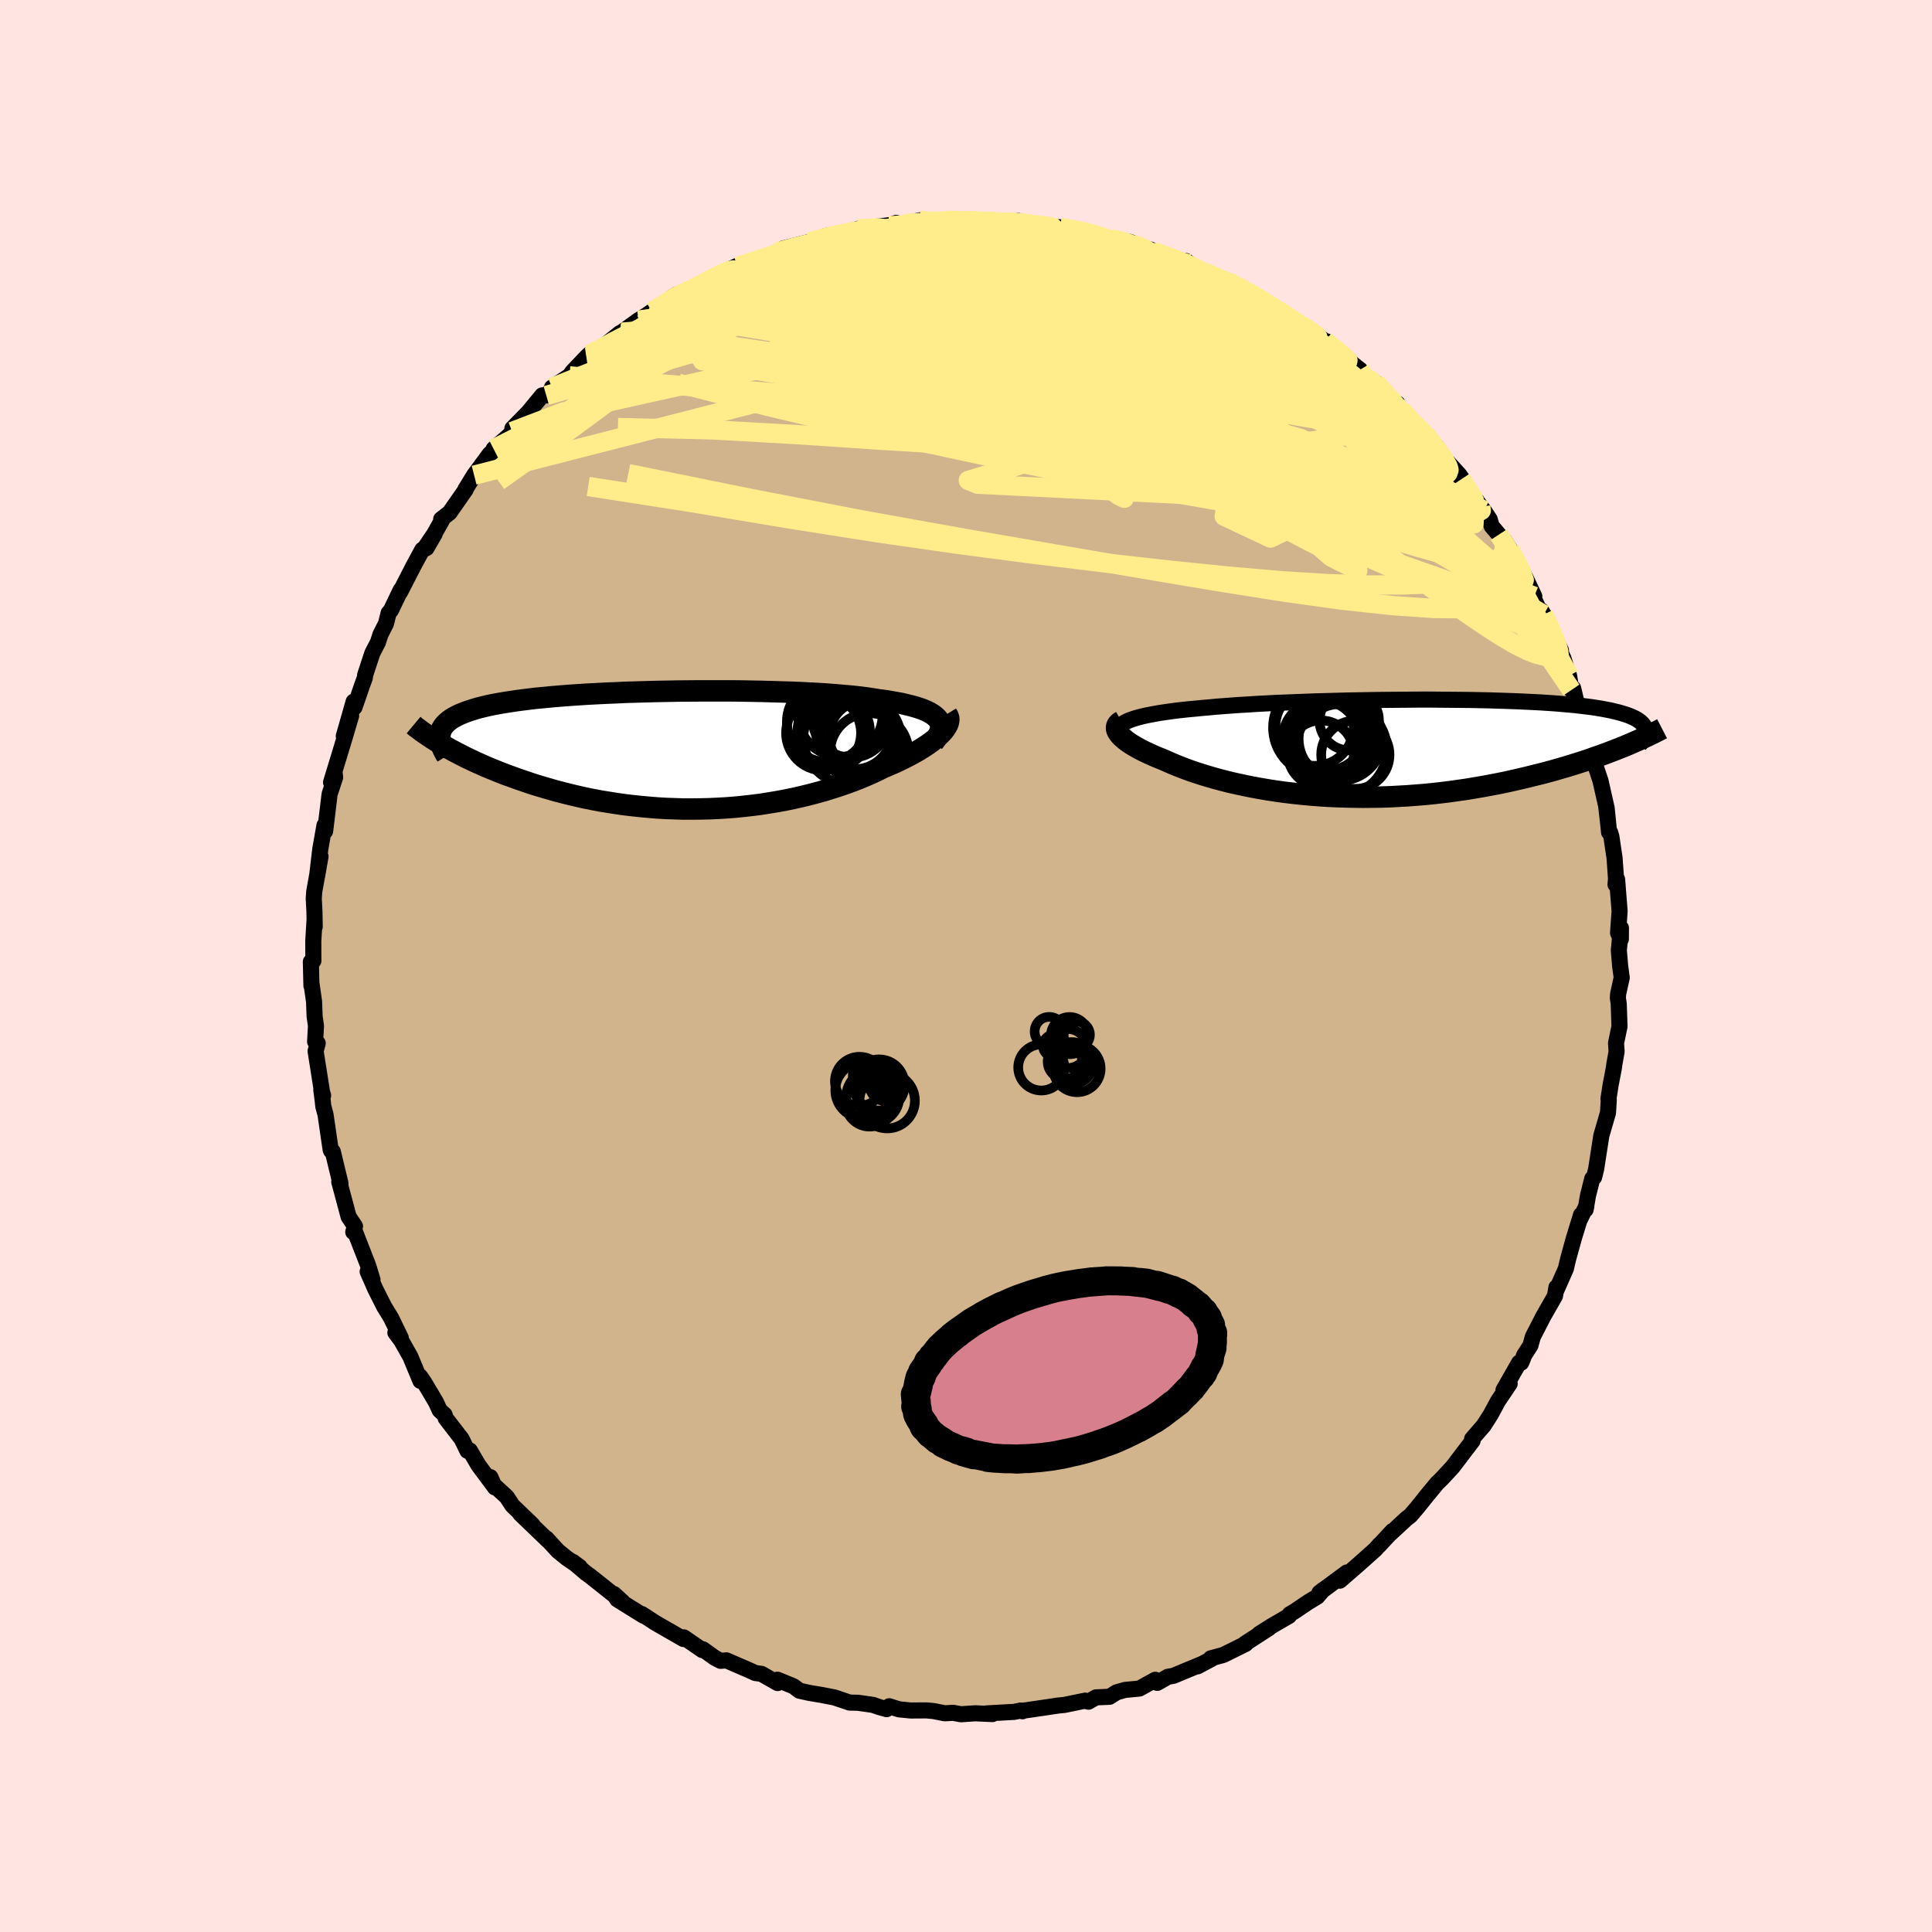 <svg viewBox="-100 -100 200 200" xmlns="http://www.w3.org/2000/svg" width="500" height="500" id="face-svg">
    <defs>
      <clipPath id="leftEyeClipPath">
        <polyline points="27.87,-3.23 27.7,-3.41 27.5,-3.59 27.26,-3.76 26.98,-3.93 26.67,-4.08 26.32,-4.23 25.93,-4.37 25.52,-4.5 25.07,-4.62 24.58,-4.74 24.07,-4.86 23.53,-4.96 22.95,-5.06 22.35,-5.16 21.72,-5.24 21.1,-5.34 20.44,-5.44 19.74,-5.53 18.99,-5.61 18.2,-5.68 17.38,-5.75 16.51,-5.82 15.61,-5.88 14.68,-5.93 13.72,-5.98 12.73,-6.02 11.71,-6.05 10.68,-6.08 9.62,-6.11 8.55,-6.13 7.47,-6.15 6.38,-6.16 5.28,-6.16 4.18,-6.16 3.07,-6.16 1.97,-6.15 0.87,-6.14 -0.23,-6.12 -1.31,-6.1 -2.38,-6.07 -3.44,-6.04 -4.48,-6.01 -5.51,-5.96 -6.51,-5.92 -7.49,-5.87 -8.45,-5.82 -9.38,-5.76 -10.29,-5.7 -11.17,-5.63 -12.02,-5.56 -12.83,-5.48 -13.62,-5.41 -14.38,-5.32 -15.1,-5.23 -15.79,-5.14 -16.45,-5.04 -17.08,-4.94 -17.67,-4.84 -18.24,-4.73 -18.77,-4.62 -19.27,-4.5 -19.74,-4.38 -20.18,-4.25 -20.59,-4.12 -20.97,-3.99 -21.33,-3.85 -21.67,-3.71 -21.97,-3.56 -22.25,-3.41 -22.5,-3.26 -22.73,-3.1 -22.93,-2.93 -23.11,-2.76 -23.26,-2.59 -23.39,-2.41 -23.5,-2.23 -23.58,-2.04 -23.64,-1.84 -23.68,-1.65 -23.42,-0.57 -23.04,-0.35 -22.65,-0.13 -22.24,0.09 -21.82,0.31 -21.39,0.53 -20.94,0.76 -20.47,0.98 -19.99,1.21 -19.49,1.43 -18.98,1.66 -18.45,1.88 -17.91,2.1 -17.36,2.32 -16.79,2.54 -16.2,2.75 -15.6,2.97 -14.98,3.18 -14.34,3.4 -13.68,3.61 -13.01,3.81 -12.32,4.01 -11.62,4.21 -10.89,4.4 -10.16,4.58 -9.4,4.76 -8.64,4.93 -7.85,5.09 -7.06,5.24 -6.25,5.37 -5.43,5.5 -4.59,5.62 -3.75,5.72 -2.89,5.81 -2.03,5.89 -1.16,5.96 -0.28,6.01 0.6,6.04 1.49,6.07 2.38,6.07 3.28,6.06 4.17,6.04 5.07,6 5.96,5.95 6.86,5.88 7.75,5.79 8.63,5.69 9.51,5.58 10.38,5.44 11.24,5.3 12.09,5.14 12.93,4.97 13.76,4.78 14.57,4.58 15.37,4.37 16.16,4.15 16.92,3.91 17.67,3.67 18.4,3.42 19.1,3.16 19.79,2.89 20.45,2.61 21.09,2.33 21.7,2.04 22.29,1.75 22.84,1.52 23.37,1.29 23.88,1.05 24.37,0.81 24.84,0.57 25.28,0.33 25.71,0.09 26.12,-0.16 26.5,-0.4 26.86,-0.64 27.19,-0.88 27.5,-1.12 27.78,-1.36 28.03,-1.59 28.26,-1.82" />
      </clipPath>
      <clipPath id="rightEyeClipPath">
        <polyline points="-27.58,-2.99 -27.25,-3.1 -26.9,-3.2 -26.51,-3.3 -26.09,-3.4 -25.63,-3.49 -25.15,-3.58 -24.64,-3.67 -24.1,-3.75 -23.53,-3.83 -22.94,-3.91 -22.32,-3.98 -21.67,-4.05 -21,-4.11 -20.3,-4.18 -19.59,-4.24 -18.86,-4.31 -18.09,-4.37 -17.28,-4.43 -16.44,-4.49 -15.57,-4.54 -14.66,-4.6 -13.72,-4.65 -12.76,-4.7 -11.77,-4.74 -10.75,-4.78 -9.72,-4.82 -8.67,-4.86 -7.6,-4.89 -6.52,-4.92 -5.43,-4.95 -4.34,-4.97 -3.24,-4.99 -2.13,-5.01 -1.03,-5.02 0.07,-5.03 1.16,-5.04 2.24,-5.05 3.32,-5.05 4.38,-5.04 5.43,-5.03 6.46,-5.02 7.47,-5.01 8.46,-4.99 9.43,-4.97 10.37,-4.94 11.29,-4.91 12.18,-4.88 13.05,-4.84 13.89,-4.8 14.69,-4.76 15.47,-4.71 16.22,-4.66 16.93,-4.6 17.61,-4.54 18.27,-4.48 18.89,-4.41 19.47,-4.34 20.03,-4.27 20.56,-4.19 21.05,-4.11 21.52,-4.02 21.96,-3.94 22.37,-3.84 22.75,-3.75 23.11,-3.65 23.44,-3.55 23.75,-3.45 24.03,-3.34 24.29,-3.23 24.52,-3.12 24.73,-3 24.92,-2.88 25.08,-2.76 25.22,-2.63 25.34,-2.5 25.44,-2.37 25.51,-2.23 25.57,-2.09 25.6,-1.95 23.43,-0.21 22.95,-0.02 22.47,0.17 21.97,0.36 21.45,0.56 20.92,0.75 20.37,0.94 19.81,1.14 19.24,1.33 18.65,1.52 18.04,1.71 17.42,1.9 16.79,2.08 16.14,2.27 15.48,2.45 14.8,2.63 14.1,2.8 13.39,2.98 12.66,3.15 11.92,3.32 11.16,3.49 10.38,3.65 9.59,3.8 8.78,3.95 7.96,4.09 7.13,4.23 6.29,4.35 5.43,4.47 4.56,4.58 3.68,4.68 2.79,4.77 1.9,4.84 0.99,4.91 0.09,4.96 -0.83,5.01 -1.75,5.04 -2.66,5.05 -3.59,5.06 -4.51,5.05 -5.43,5.03 -6.34,5 -7.25,4.96 -8.16,4.9 -9.06,4.83 -9.95,4.75 -10.84,4.65 -11.71,4.55 -12.57,4.43 -13.42,4.3 -14.25,4.16 -15.07,4.01 -15.86,3.85 -16.65,3.68 -17.41,3.51 -18.15,3.32 -18.87,3.13 -19.56,2.93 -20.23,2.73 -20.88,2.52 -21.5,2.31 -22.1,2.09 -22.67,1.87 -23.21,1.65 -23.72,1.43 -24.21,1.21 -24.68,1.02 -25.12,0.84 -25.55,0.65 -25.96,0.46 -26.34,0.28 -26.71,0.09 -27.05,-0.1 -27.36,-0.28 -27.66,-0.46 -27.92,-0.64 -28.17,-0.82 -28.38,-1 -28.58,-1.17 -28.74,-1.34 -28.88,-1.5" />
      </clipPath>
      <filter id="fuzzy">
        <feTurbulence id="turbulence" baseFrequency="0.05" numOctaves="3" type="noise" result="noise" />
        <feDisplacementMap in="SourceGraphic" in2="noise" scale="2" />
      </filter>
      <linearGradient id="rainbowGradient" x1="0%" y1="0%" x2="100%" y2="0%">
        <stop offset="0%" style="stop-color: [object Object]; stop-opacity: 1" />
        <stop offset="50%" style="stop-color: [object Object]; stop-opacity: 1" />
        <stop offset="100%" style="stop-color: [object Object]; stop-opacity: 1" />
      </linearGradient>
    </defs>
    <rect x="-100" y="-100" width="100%" height="100%" fill="rgb(255, 228, 225)" />
    <polyline id="faceContour" points="67.72,0.03 67.88,1.21 67.51,2.88 67.48,3.32 67.57,3.91 67.65,6.26 67.29,7.98 67.35,8.86 67.12,10.15 67.06,10.6 66.73,12.31 66.51,13.74 66.54,13.87 66.46,15.19 65.76,17.59 65.76,17.62 65.23,21.03 65.02,21.87 64.83,22.01 64.39,23.76 64.14,25.22 64.22,24.84 63.57,26.2 63.67,25.76 62.93,28.17 62.35,30.27 62.18,30.98 62.1,31.33 61.12,33.55 61.12,33.27 60.97,34.16 59.77,36.26 58.68,38.38 58.43,39.28 57.77,40.31 57.66,40.63 57.47,41.07 57.26,41.06 55.64,43.9 56.28,43.24 55.07,45.04 54.31,46.45 53.59,47.57 52.39,48.96 52.39,49.02 52.44,49.15 50.37,51.87 50.36,51.88 49.24,53.09 48.77,53.54 47.73,54.8 46.68,56.11 46,56.9 45.62,57.19 43.91,58.77 44.16,58.48 42.75,60 42.81,59.9 42.37,60.4 40.68,61.91 38.7,63.63 39.43,62.78 36.58,64.89 36.99,64.56 36.36,65.29 35.42,65.86 34.01,66.81 33.52,67.1 33.44,67.28 31.63,68.33 30.34,69.15 31.35,68.55 28.88,70.15 28.96,70.17 26.64,71.32 25.34,71.67 25.44,71.72 23.97,72.5 24.29,72.31 21.47,73.48 20.9,73.58 19.8,74.21 19.59,73.89 17.95,74.8 16.46,74.94 15.59,75.19 14.86,75.65 13.46,75.71 12.67,76.16 12.34,76.05 10.21,76.49 9.52,76.56 8.32,76.74 5.72,77.12 5.85,77.15 5.67,77.07 5.01,77.21 2.16,77.37 2.74,77.44 0.95,77.36 -0.52,77.46 -1.33,77.31 -2.19,77.36 -3.35,77.13 -4.09,77.06 -5.72,77.07 -6.94,76.95 -7.95,76.63 -8.22,76.93 -8.97,76.72 -9.63,76.49 -11.18,76.27 -12.05,76.25 -13.62,75.72 -14.85,75.48 -16.26,75.24 -17.25,75.02 -17.86,74.56 -19.52,73.88 -19.5,74.23 -21.17,73.28 -21.81,73.19 -22.49,72.88 -24.8,71.88 -25.4,71.93 -26,71.62 -27.24,70.73 -27.29,70.82 -29.21,69.5 -29.25,69.67 -30.22,69.11 -32.17,67.99 -33.55,67.09 -33.4,67.25 -36.1,65.57 -36.45,65.01 -35.56,65.82 -37.89,63.96 -38.95,63.12 -39.38,62.81 -40.69,61.69 -39.99,62.21 -41.3,61.32 -42.25,60.55 -43.43,59.26 -43.23,59.51 -46.14,56.71 -44.87,57.86 -46.95,55.86 -47.54,54.96 -49.11,53.52 -49.24,52.91 -48.76,53.98 -50.47,51.68 -51.36,50.16 -51.56,50.08 -51.61,50.19 -52.21,48.96 -53.86,46.82 -53.98,46.45 -54.48,46 -54.87,45.15 -56.1,43.08 -56.51,42.49 -56.48,42.95 -57.52,40.44 -58.47,38.76 -59.07,37.96 -58.51,38.5 -59.52,36.42 -60.22,35.28 -61.14,33.46 -61.94,31.64 -61.44,32.48 -61.79,31.32 -61.96,30.82 -63.3,27.39 -63.43,27.54 -63.25,26.94 -63.91,25.96 -64.88,22.34 -64.75,22.57 -64.77,22.44 -65.55,19.21 -65.71,19.15 -65.77,19.03 -66.3,15.39 -66.53,14.54 -66.6,13.89 -66.74,12.79 -66.55,13.41 -66.65,13.13 -67.33,8.81 -67.11,8 -67.38,7.83 -67.29,6.2 -67.43,5.22 -67.49,3.68 -67.77,1.7 -67.76,2.05 -67.82,-0.44 -67.56,-0.54 -67.57,-2.58 -67.44,-4.72 -67.42,-4.07 -67.45,-5.66 -67.52,-6.98 -67.47,-7.71 -66.82,-11.33 -67.17,-9.33 -66.84,-12.13 -66.41,-14.56 -66.45,-13.82 -66.34,-13.97 -65.88,-17.79 -65.31,-19.52 -65.35,-19.92 -65.73,-19.01 -64.95,-21.57 -64.31,-23.67 -63.65,-25.91 -64.41,-23.8 -63.39,-27.37 -63.3,-26.78 -62.52,-29.05 -62.23,-29.84 -62.2,-30.13 -61.45,-32.4 -60.88,-33.5 -60.61,-34.33 -60.04,-35.45 -59.77,-36.54 -59.52,-36.84 -58.53,-38.91 -58.58,-38.71 -57.21,-41.38 -56.28,-43.1 -55.85,-43.26 -55,-44.73 -56.16,-43.08 -55.05,-44.72 -54.26,-46.12 -54.33,-46.25 -53.46,-46.93 -51.79,-49.32 -51.83,-49.33 -50.92,-50.81 -49.32,-52.98 -48.55,-53.7 -48.9,-53.52 -47.23,-54.98 -46.99,-55.33 -46.96,-55.64 -45.32,-57.31 -43.87,-59.07 -43.45,-59.06 -42.83,-59.74 -42.86,-59.88 -41.05,-61.09 -40.72,-61.54 -39.3,-63.03 -39.01,-63.31 -37.96,-63.71 -37.2,-64.41 -35.84,-65.51 -35.63,-65.61 -33.9,-66.86 -33.04,-67.39 -32.53,-67.75 -31.14,-68.4 -30.53,-69.17 -29.94,-69.52 -30.02,-69.19 -26.89,-70.8 -26.73,-70.95 -25.84,-71.46 -25.45,-71.62 -23.74,-72.46 -23.81,-72.29 -23.67,-72.41 -20.76,-73.29 -19.66,-73.85 -19.04,-74.01 -18.89,-74.28 -16.21,-74.95 -16.7,-74.75 -14.5,-75.57 -12.65,-75.93 -13.88,-75.64 -12.82,-75.66 -11.16,-76.31 -8.01,-76.68 -8.6,-76.44 -7.22,-76.93 -7.65,-76.53 -4.79,-77.19 -4.13,-76.94 -1.47,-77.15 -1.88,-77.21 -1.78,-77.21 -0.4,-77.15 0.5,-77.13 3.28,-77.08 3.5,-76.94 5.42,-77.12 4.57,-77 7.81,-76.6 8.76,-76.58 9.25,-76.43 9.67,-76.48 9.74,-76.44 11.07,-76.34 13.42,-75.74 12.33,-75.98 15,-75.28 16.94,-74.96 17.28,-74.81 17.67,-74.32 19.75,-73.81 19.08,-74.17 19.9,-73.61 23.13,-72.69 22.79,-72.97 23.89,-72.09 24.66,-71.87 26.05,-71.25 26.73,-70.9 27.19,-70.86 28.08,-70.35 30,-69.31 30.29,-69.19 32.36,-67.86 32.85,-67.43 32.99,-67.52 35.08,-66.01 35.81,-65.72 37.49,-64.42 37.38,-64.65 37.34,-64.54 40.41,-62.02 40.79,-61.73 40.83,-61.48 41.62,-60.86 42.53,-60.01 42.42,-60.36 44.42,-58.07 44.65,-58.24 44.54,-58.07 45.05,-57.56 46.7,-55.79 48.75,-53.72 47.56,-55.07 48.54,-53.57 49.6,-52.46 51.06,-50.86 51.61,-50.08 51.26,-50.38 53.29,-47.56 53.6,-47.16 54.21,-46.24 54.42,-45.53 55.16,-44.66 55.68,-43.69 55.71,-44.1 56.33,-43.1 57.97,-40.09 58.83,-38.27 58.16,-39.38 59.26,-37.02 59.56,-36.78 59.8,-36.38 61.59,-32.67 60.95,-33.78 61.85,-31.83 62.28,-30.44 62.43,-30.05 62.67,-28.57 62.85,-28.76 63.35,-26.67 64.28,-24.15 63.62,-25.83 64.95,-22.16 64.6,-22.71 65.22,-20.56 65.68,-19.18 66.27,-16.57 66.5,-14.55 66.32,-16.37 66.57,-13.84 66.68,-13.83 66.81,-13.39 67.14,-11.18 67.29,-9.03 67.24,-8.43 67.4,-8.98 67.66,-5.68 67.5,-3.42 67.79,-2.78 67.8,-3.93 67.58,-1.62 67.72,0.03 67.88,1.21" fill="rgb(210, 180, 140)" stroke="black" stroke-width="1.667" stroke-linejoin="round" filter="url(#fuzzy)" />
    <g transform="translate(44.72 -22.53)">
      <polyline id="rightCountour" points="-27.58,-2.99 -27.25,-3.1 -26.9,-3.2 -26.51,-3.3 -26.09,-3.4 -25.63,-3.49 -25.15,-3.58 -24.64,-3.67 -24.1,-3.75 -23.53,-3.83 -22.94,-3.91 -22.32,-3.98 -21.67,-4.05 -21,-4.11 -20.3,-4.18 -19.59,-4.24 -18.86,-4.31 -18.09,-4.37 -17.28,-4.43 -16.44,-4.49 -15.57,-4.54 -14.66,-4.6 -13.72,-4.65 -12.76,-4.7 -11.77,-4.74 -10.75,-4.78 -9.72,-4.82 -8.67,-4.86 -7.6,-4.89 -6.52,-4.92 -5.43,-4.95 -4.34,-4.97 -3.24,-4.99 -2.13,-5.01 -1.03,-5.02 0.07,-5.03 1.16,-5.04 2.24,-5.05 3.32,-5.05 4.38,-5.04 5.43,-5.03 6.46,-5.02 7.47,-5.01 8.46,-4.99 9.43,-4.97 10.37,-4.94 11.29,-4.91 12.18,-4.88 13.05,-4.84 13.89,-4.8 14.69,-4.76 15.47,-4.71 16.22,-4.66 16.93,-4.6 17.61,-4.54 18.27,-4.48 18.89,-4.41 19.47,-4.34 20.03,-4.27 20.56,-4.19 21.05,-4.11 21.52,-4.02 21.96,-3.94 22.37,-3.84 22.75,-3.75 23.11,-3.65 23.44,-3.55 23.75,-3.45 24.03,-3.34 24.29,-3.23 24.52,-3.12 24.73,-3 24.92,-2.88 25.08,-2.76 25.22,-2.63 25.34,-2.5 25.44,-2.37 25.51,-2.23 25.57,-2.09 25.6,-1.95 23.43,-0.21 22.95,-0.02 22.47,0.17 21.97,0.36 21.45,0.56 20.92,0.75 20.37,0.94 19.81,1.14 19.24,1.33 18.65,1.52 18.04,1.71 17.42,1.9 16.79,2.08 16.14,2.27 15.48,2.45 14.8,2.63 14.1,2.8 13.39,2.98 12.66,3.15 11.92,3.32 11.16,3.49 10.38,3.65 9.59,3.8 8.78,3.95 7.96,4.09 7.13,4.23 6.29,4.35 5.43,4.47 4.56,4.58 3.68,4.68 2.79,4.77 1.9,4.84 0.99,4.91 0.09,4.96 -0.83,5.01 -1.75,5.04 -2.66,5.05 -3.59,5.06 -4.51,5.05 -5.43,5.03 -6.34,5 -7.25,4.96 -8.16,4.9 -9.06,4.83 -9.95,4.75 -10.84,4.65 -11.71,4.55 -12.57,4.43 -13.42,4.3 -14.25,4.16 -15.07,4.01 -15.86,3.85 -16.65,3.68 -17.41,3.51 -18.15,3.32 -18.87,3.13 -19.56,2.93 -20.23,2.73 -20.88,2.52 -21.5,2.31 -22.1,2.09 -22.67,1.87 -23.21,1.65 -23.72,1.43 -24.21,1.21 -24.68,1.02 -25.12,0.84 -25.55,0.65 -25.96,0.46 -26.34,0.28 -26.71,0.09 -27.05,-0.1 -27.36,-0.28 -27.66,-0.46 -27.92,-0.64 -28.17,-0.82 -28.38,-1 -28.58,-1.17 -28.74,-1.34 -28.88,-1.5" fill="white" stroke="white" stroke-width="0" stroke-linejoin="round" filter="url(#fuzzy)" />
    </g>
    <g transform="translate(-30.77 -22.32)">
      <polyline id="leftCountour" points="27.87,-3.23 27.7,-3.41 27.5,-3.59 27.26,-3.76 26.98,-3.93 26.67,-4.08 26.32,-4.23 25.93,-4.37 25.52,-4.5 25.07,-4.62 24.58,-4.74 24.07,-4.86 23.53,-4.96 22.95,-5.06 22.35,-5.16 21.72,-5.24 21.1,-5.34 20.44,-5.44 19.74,-5.53 18.99,-5.61 18.2,-5.68 17.38,-5.75 16.51,-5.82 15.61,-5.88 14.68,-5.93 13.72,-5.98 12.73,-6.02 11.71,-6.05 10.68,-6.08 9.62,-6.11 8.55,-6.13 7.47,-6.15 6.38,-6.16 5.28,-6.16 4.18,-6.16 3.07,-6.16 1.97,-6.15 0.87,-6.14 -0.23,-6.12 -1.31,-6.1 -2.38,-6.07 -3.44,-6.04 -4.48,-6.01 -5.51,-5.96 -6.51,-5.92 -7.49,-5.87 -8.45,-5.82 -9.38,-5.76 -10.29,-5.7 -11.17,-5.63 -12.02,-5.56 -12.83,-5.48 -13.62,-5.41 -14.38,-5.32 -15.1,-5.23 -15.79,-5.14 -16.45,-5.04 -17.08,-4.94 -17.67,-4.84 -18.24,-4.73 -18.77,-4.62 -19.27,-4.5 -19.74,-4.38 -20.18,-4.25 -20.59,-4.12 -20.97,-3.99 -21.33,-3.85 -21.67,-3.71 -21.97,-3.56 -22.25,-3.41 -22.5,-3.26 -22.73,-3.1 -22.93,-2.93 -23.11,-2.76 -23.26,-2.59 -23.39,-2.41 -23.5,-2.23 -23.58,-2.04 -23.64,-1.84 -23.68,-1.65 -23.42,-0.57 -23.04,-0.35 -22.65,-0.13 -22.24,0.09 -21.82,0.31 -21.39,0.53 -20.94,0.76 -20.47,0.98 -19.99,1.21 -19.49,1.43 -18.98,1.66 -18.45,1.88 -17.91,2.1 -17.36,2.32 -16.79,2.54 -16.2,2.75 -15.6,2.97 -14.98,3.18 -14.34,3.4 -13.68,3.61 -13.01,3.81 -12.32,4.01 -11.62,4.21 -10.89,4.4 -10.16,4.58 -9.4,4.76 -8.64,4.93 -7.85,5.09 -7.06,5.24 -6.25,5.37 -5.43,5.5 -4.59,5.62 -3.75,5.72 -2.89,5.81 -2.03,5.89 -1.16,5.96 -0.28,6.01 0.6,6.04 1.49,6.07 2.38,6.07 3.28,6.06 4.17,6.04 5.07,6 5.96,5.95 6.86,5.88 7.75,5.79 8.63,5.69 9.51,5.58 10.38,5.44 11.24,5.3 12.09,5.14 12.93,4.97 13.76,4.78 14.57,4.58 15.37,4.37 16.16,4.15 16.92,3.91 17.67,3.67 18.4,3.42 19.1,3.16 19.79,2.89 20.45,2.61 21.09,2.33 21.7,2.04 22.29,1.75 22.84,1.52 23.37,1.29 23.88,1.05 24.37,0.81 24.84,0.57 25.28,0.33 25.71,0.09 26.12,-0.16 26.5,-0.4 26.86,-0.64 27.19,-0.88 27.5,-1.12 27.78,-1.36 28.03,-1.59 28.26,-1.82" fill="white" stroke="white" stroke-width="0" stroke-linejoin="round" filter="url(#fuzzy)" />
    </g>
    <g transform="translate(44.72 -22.53)">
      <polyline id="rightUpper" points="-28.94,-1.63 -28.96,-1.79 -28.95,-1.95 -28.9,-2.1 -28.81,-2.24 -28.69,-2.38 -28.54,-2.51 -28.35,-2.64 -28.13,-2.76 -27.87,-2.88 -27.58,-2.99 -27.25,-3.1 -26.9,-3.2 -26.51,-3.3 -26.09,-3.4 -25.63,-3.49 -25.15,-3.58 -24.64,-3.67 -24.1,-3.75 -23.53,-3.83 -22.94,-3.91 -22.32,-3.98 -21.67,-4.05 -21,-4.11 -20.3,-4.18 -19.59,-4.24 -18.86,-4.31 -18.09,-4.37 -17.28,-4.43 -16.44,-4.49 -15.57,-4.54 -14.66,-4.6 -13.72,-4.65 -12.76,-4.7 -11.77,-4.74 -10.75,-4.78 -9.72,-4.82 -8.67,-4.86 -7.6,-4.89 -6.52,-4.92 -5.43,-4.95 -4.34,-4.97 -3.24,-4.99 -2.13,-5.01 -1.03,-5.02 0.07,-5.03 1.16,-5.04 2.24,-5.05 3.32,-5.05 4.38,-5.04 5.43,-5.03 6.46,-5.02 7.47,-5.01 8.46,-4.99 9.43,-4.97 10.37,-4.94 11.29,-4.91 12.18,-4.88 13.05,-4.84 13.89,-4.8 14.69,-4.76 15.47,-4.71 16.22,-4.66 16.93,-4.6 17.61,-4.54 18.27,-4.48 18.89,-4.41 19.47,-4.34 20.03,-4.27 20.56,-4.19 21.05,-4.11 21.52,-4.02 21.96,-3.94 22.37,-3.84 22.75,-3.75 23.11,-3.65 23.44,-3.55 23.75,-3.45 24.03,-3.34 24.29,-3.23 24.52,-3.12 24.73,-3 24.92,-2.88 25.08,-2.76 25.22,-2.63 25.34,-2.5 25.44,-2.37 25.51,-2.23 25.57,-2.09 25.6,-1.95 25.62,-1.8 25.62,-1.65 25.6,-1.5 25.56,-1.34 25.5,-1.18 25.43,-1.02 25.34,-0.86 25.23,-0.69 25.11,-0.52 24.98,-0.35" fill="none" stroke="black" stroke-width="1.667" stroke-linejoin="round" filter="url(#fuzzy)" />
      <polyline id="rightLower" points="-28.62,-2.81 -28.79,-2.71 -28.92,-2.61 -29.02,-2.49 -29.09,-2.37 -29.13,-2.24 -29.14,-2.1 -29.12,-1.96 -29.07,-1.81 -28.98,-1.66 -28.88,-1.5 -28.74,-1.34 -28.58,-1.17 -28.38,-1 -28.17,-0.82 -27.92,-0.64 -27.66,-0.46 -27.36,-0.28 -27.05,-0.1 -26.71,0.09 -26.34,0.28 -25.96,0.46 -25.55,0.65 -25.12,0.84 -24.68,1.02 -24.21,1.21 -23.72,1.43 -23.21,1.65 -22.67,1.87 -22.1,2.09 -21.5,2.31 -20.88,2.52 -20.23,2.73 -19.56,2.93 -18.87,3.13 -18.15,3.32 -17.41,3.51 -16.65,3.68 -15.86,3.85 -15.07,4.01 -14.25,4.16 -13.42,4.3 -12.57,4.43 -11.71,4.55 -10.84,4.65 -9.95,4.75 -9.06,4.83 -8.16,4.9 -7.25,4.96 -6.34,5 -5.43,5.03 -4.51,5.05 -3.59,5.06 -2.66,5.05 -1.75,5.04 -0.83,5.01 0.09,4.96 0.99,4.91 1.9,4.84 2.79,4.77 3.68,4.68 4.56,4.58 5.43,4.47 6.29,4.35 7.13,4.23 7.96,4.09 8.78,3.95 9.59,3.8 10.38,3.65 11.16,3.49 11.92,3.32 12.66,3.15 13.39,2.98 14.1,2.8 14.8,2.63 15.48,2.45 16.14,2.27 16.79,2.08 17.42,1.9 18.04,1.71 18.65,1.52 19.24,1.33 19.81,1.14 20.37,0.94 20.92,0.75 21.45,0.56 21.97,0.36 22.47,0.17 22.95,-0.02 23.43,-0.21 23.88,-0.4 24.32,-0.59 24.75,-0.78 25.16,-0.96 25.56,-1.15 25.94,-1.33 26.31,-1.51 26.67,-1.69 27.01,-1.86 27.34,-2.03" fill="none" stroke="black" stroke-width="2.222" stroke-linejoin="round" filter="url(#fuzzy)" />
      <circle r="3.074" cx="-5.045" cy="-2.871" stroke="black" fill="none" stroke-width="1.0" filter="url(#fuzzy)" clip-path="url(#rightEyeClipPath)" /><circle r="4.052" cx="-8.64" cy="-2.241" stroke="black" fill="none" stroke-width="1.0" filter="url(#fuzzy)" clip-path="url(#rightEyeClipPath)" /><circle r="3.418" cx="-7.985" cy="0.524" stroke="black" fill="none" stroke-width="1.0" filter="url(#fuzzy)" clip-path="url(#rightEyeClipPath)" /><circle r="3.536" cx="-4.415" cy="0.659" stroke="black" fill="none" stroke-width="1.0" filter="url(#fuzzy)" clip-path="url(#rightEyeClipPath)" /><circle r="4.208" cx="-6.425" cy="-1.401" stroke="black" fill="none" stroke-width="1.0" filter="url(#fuzzy)" clip-path="url(#rightEyeClipPath)" /><circle r="4.972" cx="-7.96" cy="-2.146" stroke="black" fill="none" stroke-width="1.0" filter="url(#fuzzy)" clip-path="url(#rightEyeClipPath)" /><circle r="3.938" cx="-7.335" cy="-1.661" stroke="black" fill="none" stroke-width="1.0" filter="url(#fuzzy)" clip-path="url(#rightEyeClipPath)" /><circle r="4.73" cx="-5.87" cy="0.124" stroke="black" fill="none" stroke-width="1.0" filter="url(#fuzzy)" clip-path="url(#rightEyeClipPath)" /><circle r="3.996" cx="-7.95" cy="-0.951" stroke="black" fill="none" stroke-width="1.0" filter="url(#fuzzy)" clip-path="url(#rightEyeClipPath)" /><circle r="4.332" cx="-5.955" cy="-0.996" stroke="black" fill="none" stroke-width="1.0" filter="url(#fuzzy)" clip-path="url(#rightEyeClipPath)" />
      </g>
    <g transform="translate(-30.77 -22.32)">
      <polyline id="leftUpper" points="27.4,-0.83 27.62,-1.11 27.81,-1.39 27.95,-1.66 28.06,-1.91 28.12,-2.15 28.15,-2.39 28.14,-2.61 28.09,-2.83 28,-3.03 27.87,-3.23 27.7,-3.41 27.5,-3.59 27.26,-3.76 26.98,-3.93 26.67,-4.08 26.32,-4.23 25.93,-4.37 25.52,-4.5 25.07,-4.62 24.58,-4.74 24.07,-4.86 23.53,-4.96 22.95,-5.06 22.35,-5.16 21.72,-5.24 21.1,-5.34 20.44,-5.44 19.74,-5.53 18.99,-5.61 18.2,-5.68 17.38,-5.75 16.51,-5.82 15.61,-5.88 14.68,-5.93 13.72,-5.98 12.73,-6.02 11.71,-6.05 10.68,-6.08 9.62,-6.11 8.55,-6.13 7.47,-6.15 6.38,-6.16 5.28,-6.16 4.18,-6.16 3.07,-6.16 1.97,-6.15 0.87,-6.14 -0.23,-6.12 -1.31,-6.1 -2.38,-6.07 -3.44,-6.04 -4.48,-6.01 -5.51,-5.96 -6.51,-5.92 -7.49,-5.87 -8.45,-5.82 -9.38,-5.76 -10.29,-5.7 -11.17,-5.63 -12.02,-5.56 -12.83,-5.48 -13.62,-5.41 -14.38,-5.32 -15.1,-5.23 -15.79,-5.14 -16.45,-5.04 -17.08,-4.94 -17.67,-4.84 -18.24,-4.73 -18.77,-4.62 -19.27,-4.5 -19.74,-4.38 -20.18,-4.25 -20.59,-4.12 -20.97,-3.99 -21.33,-3.85 -21.67,-3.71 -21.97,-3.56 -22.25,-3.41 -22.5,-3.26 -22.73,-3.1 -22.93,-2.93 -23.11,-2.76 -23.26,-2.59 -23.39,-2.41 -23.5,-2.23 -23.58,-2.04 -23.64,-1.84 -23.68,-1.65 -23.69,-1.45 -23.69,-1.24 -23.67,-1.03 -23.62,-0.81 -23.56,-0.59 -23.48,-0.37 -23.38,-0.14 -23.27,0.09 -23.14,0.33 -22.99,0.57" fill="none" stroke="black" stroke-width="2.222" stroke-linejoin="round" filter="url(#fuzzy)" />
      <polyline id="leftLower" points="28.79,-3.75 28.89,-3.59 28.96,-3.43 28.99,-3.26 28.98,-3.07 28.94,-2.88 28.87,-2.68 28.76,-2.48 28.62,-2.26 28.46,-2.04 28.26,-1.82 28.03,-1.59 27.78,-1.36 27.5,-1.12 27.19,-0.88 26.86,-0.64 26.5,-0.4 26.12,-0.16 25.71,0.09 25.28,0.33 24.84,0.57 24.37,0.81 23.88,1.05 23.37,1.29 22.84,1.52 22.29,1.75 21.7,2.04 21.09,2.33 20.45,2.61 19.79,2.89 19.1,3.16 18.4,3.42 17.67,3.67 16.92,3.91 16.16,4.15 15.37,4.37 14.57,4.58 13.76,4.78 12.93,4.97 12.09,5.14 11.24,5.3 10.38,5.44 9.51,5.58 8.63,5.69 7.75,5.79 6.86,5.88 5.96,5.95 5.07,6 4.17,6.04 3.28,6.06 2.38,6.07 1.49,6.07 0.6,6.04 -0.28,6.01 -1.16,5.96 -2.03,5.89 -2.89,5.81 -3.75,5.72 -4.59,5.62 -5.43,5.5 -6.25,5.37 -7.06,5.24 -7.85,5.09 -8.64,4.93 -9.4,4.76 -10.16,4.58 -10.89,4.4 -11.62,4.21 -12.32,4.01 -13.01,3.81 -13.68,3.61 -14.34,3.4 -14.98,3.18 -15.6,2.97 -16.2,2.75 -16.79,2.54 -17.36,2.32 -17.91,2.1 -18.45,1.88 -18.98,1.66 -19.49,1.43 -19.99,1.21 -20.47,0.98 -20.94,0.76 -21.39,0.53 -21.82,0.31 -22.24,0.09 -22.65,-0.13 -23.04,-0.35 -23.42,-0.57 -23.78,-0.79 -24.13,-1 -24.46,-1.21 -24.78,-1.42 -25.09,-1.63 -25.38,-1.83 -25.66,-2.03 -25.92,-2.23 -26.18,-2.42 -26.42,-2.62" fill="none" stroke="black" stroke-width="2.222" stroke-linejoin="round" filter="url(#fuzzy)" />
      <circle r="3.882" cx="16.025" cy="-1.801" stroke="black" fill="none" stroke-width="1.0" filter="url(#fuzzy)" clip-path="url(#leftEyeClipPath)" /><circle r="4.058" cx="20.755" cy="0.204" stroke="black" fill="none" stroke-width="1.0" filter="url(#fuzzy)" clip-path="url(#leftEyeClipPath)" /><circle r="4.182" cx="16.41" cy="-2.971" stroke="black" fill="none" stroke-width="1.0" filter="url(#fuzzy)" clip-path="url(#leftEyeClipPath)" /><circle r="3.97" cx="19.2" cy="-2.011" stroke="black" fill="none" stroke-width="1.0" filter="url(#fuzzy)" clip-path="url(#leftEyeClipPath)" /><circle r="4.382" cx="17.765" cy="-3.726" stroke="black" fill="none" stroke-width="1.0" filter="url(#fuzzy)" clip-path="url(#leftEyeClipPath)" /><circle r="4.808" cx="18.745" cy="-1.281" stroke="black" fill="none" stroke-width="1.0" filter="url(#fuzzy)" clip-path="url(#leftEyeClipPath)" /><circle r="3.998" cx="18.895" cy="-3.246" stroke="black" fill="none" stroke-width="1.0" filter="url(#fuzzy)" clip-path="url(#leftEyeClipPath)" /><circle r="3.752" cx="17.07" cy="-1.976" stroke="black" fill="none" stroke-width="1.0" filter="url(#fuzzy)" clip-path="url(#leftEyeClipPath)" /><circle r="3.682" cx="20.295" cy="-1.476" stroke="black" fill="none" stroke-width="1.0" filter="url(#fuzzy)" clip-path="url(#leftEyeClipPath)" /><circle r="3.844" cx="19.49" cy="-1.436" stroke="black" fill="none" stroke-width="1.0" filter="url(#fuzzy)" clip-path="url(#leftEyeClipPath)" />
    </g>
    <g id="hairs">
      <polyline points="-0.4,-77.15 0.91,-77.12 2.38,-77.07 3.67,-77.01 4.83,-76.94 5.91,-76.85 6.91,-76.75 7.74,-76.65 8.37,-76.58 8.77,-76.52 8.96,-76.48 8.96,-76.43 8.75,-76.38 8.3,-76.34 7.55,-76.32 6.5,-76.32 5.12,-76.36 3.41,-76.45 1.25,-76.58 -1.53,-76.8" fill="none" stroke="rgb(255, 236, 139)" stroke-width="2" stroke-linejoin="round" filter="url(#fuzzy)" /><polyline points="32.36,-67.86 32.74,-67.52 33.13,-67.07 33.44,-66.53 33.44,-65.99 33.06,-65.51 32.28,-65.07 31.11,-64.65 29.53,-64.26 27.49,-63.92 24.97,-63.65 21.95,-63.47 18.44,-63.35 14.43,-63.29 9.92,-63.27 4.87,-63.28 -0.75,-63.32 -6.96,-63.36 -13.74,-63.39 -21.14,-63.44 -29.23,-63.55" fill="none" stroke="rgb(255, 236, 139)" stroke-width="2" stroke-linejoin="round" filter="url(#fuzzy)" /><polyline points="44.54,-58.07 45.11,-57.3 45.37,-56.46 44.87,-55.98 43.58,-55.86 41.57,-55.96 38.86,-56.25 35.41,-56.74 31.14,-57.5 25.99,-58.53 19.9,-59.85 12.82,-61.48 4.74,-63.47 -4.27,-65.88 -14.18,-68.68" fill="none" stroke="rgb(255, 236, 139)" stroke-width="2" stroke-linejoin="round" filter="url(#fuzzy)" /><polyline points="-23.74,-72.46 -23.2,-72.32 -21.37,-72.2 -18.59,-71.98 -15.2,-71.55 -11.35,-70.89 -7.04,-70.01 -2.28,-68.95 2.91,-67.73 8.45,-66.36 14.26,-64.86 20.28,-63.25 26.58,-61.52 33.26,-59.61 40.27,-57.5" fill="none" stroke="rgb(255, 236, 139)" stroke-width="2" stroke-linejoin="round" filter="url(#fuzzy)" /><polyline points="28.08,-70.35 29.51,-69.57 30.65,-68.9 31.66,-68.27 32.59,-67.68 33.45,-67.13 34.22,-66.62 34.88,-66.17 35.37,-65.8 35.69,-65.51 35.82,-65.3 35.75,-65.19 35.46,-65.2 34.9,-65.38 34.06,-65.73 32.91,-66.26 31.47,-66.95 29.72,-67.82 27.66,-68.86 25.33,-70.09 22.72,-71.51 19.89,-73.14" fill="none" stroke="rgb(255, 236, 139)" stroke-width="2" stroke-linejoin="round" filter="url(#fuzzy)" /><polyline points="23.89,-72.09 24.78,-71.76 25.74,-71.36 26.64,-70.96 27.52,-70.56 28.39,-70.12 29.2,-69.69 29.9,-69.28 30.42,-68.95 30.72,-68.72 30.76,-68.61 30.53,-68.65 29.98,-68.86 29.04,-69.26 27.66,-69.87 25.83,-70.68 23.66,-71.66 21.15,-72.8" fill="none" stroke="rgb(255, 236, 139)" stroke-width="2" stroke-linejoin="round" filter="url(#fuzzy)" /><polyline points="19.75,-73.81 19.74,-73.84 20.56,-73.54 21.54,-73.18 22.37,-72.84 22.98,-72.55 23.4,-72.3 23.64,-72.11 23.69,-71.97 23.54,-71.88 23.17,-71.84 22.54,-71.85 21.58,-71.93 20.25,-72.11 18.5,-72.41 16.29,-72.83 13.57,-73.38 10.31,-74.08 6.53,-74.94 2.35,-75.99" fill="none" stroke="rgb(255, 236, 139)" stroke-width="2" stroke-linejoin="round" filter="url(#fuzzy)" /><polyline points="40.79,-61.73 40.98,-61.41 41.25,-61.04 41.39,-60.71 41.32,-60.46 40.96,-60.31 40.29,-60.3 39.29,-60.41 37.96,-60.62 36.26,-60.97 34.16,-61.48 31.61,-62.19 28.61,-63.12 25.14,-64.26 21.12,-65.63 16.45,-67.25 11.08,-69.14 5.07,-71.3 -1.44,-73.76" fill="none" stroke="rgb(255, 236, 139)" stroke-width="2" stroke-linejoin="round" filter="url(#fuzzy)" /><polyline points="42.42,-60.36 43.68,-58.98 44.21,-58.42 44.52,-58.01 44.8,-57.57 45,-57.15 45.01,-56.85 44.78,-56.71 44.28,-56.74 43.51,-56.95 42.45,-57.33 41.09,-57.93 39.37,-58.77 37.25,-59.88 34.67,-61.29 31.61,-63.02 28.06,-65.09 24.03,-67.49 19.53,-70.22 14.61,-73.25" fill="none" stroke="rgb(255, 236, 139)" stroke-width="2" stroke-linejoin="round" filter="url(#fuzzy)" /><polyline points="-19.66,-73.85 -18.97,-74.07 -17.86,-74.38 -16.47,-74.72 -14.95,-75.06 -13.43,-75.39 -11.96,-75.67 -10.58,-75.92 -9.25,-76.15 -7.99,-76.37 -6.84,-76.57 -5.88,-76.74 -5.18,-76.86 -4.8,-76.93 -4.83,-76.96 -5.36,-76.92 -6.35,-76.85" fill="none" stroke="rgb(255, 236, 139)" stroke-width="2" stroke-linejoin="round" filter="url(#fuzzy)" /><polyline points="19.9,-73.61 21.98,-72.99 23.23,-72.46 24.37,-71.85 25.58,-71.16 26.86,-70.44 28.18,-69.69 29.54,-68.9 30.91,-68.08 32.29,-67.24 33.63,-66.41 34.89,-65.61 36.05,-64.87 37.09,-64.2 37.97,-63.62 38.69,-63.16 39.22,-62.83 39.52,-62.66 39.54,-62.7 39.16,-63.05 38.29,-63.81" fill="none" stroke="rgb(255, 236, 139)" stroke-width="2" stroke-linejoin="round" filter="url(#fuzzy)" /><polyline points="5.42,-77.12 5.93,-76.84 7.6,-76.34 9.49,-75.7 11.43,-74.94 13.47,-74.06 15.73,-73.04 18.23,-71.91 20.94,-70.66 23.79,-69.35 26.69,-68 29.58,-66.65 32.4,-65.28 35.14,-63.9 37.71,-62.59 40.05,-61.43" fill="none" stroke="rgb(255, 236, 139)" stroke-width="2" stroke-linejoin="round" filter="url(#fuzzy)" /><polyline points="-11.16,-76.31 -9.05,-76.41 -7.53,-76.21 -5.79,-75.83 -3.59,-75.28 -0.96,-74.59 1.98,-73.76 5.08,-72.8 8.3,-71.72 11.63,-70.55 15.11,-69.3 18.76,-67.99 22.53,-66.63 26.35,-65.23 30.11,-63.83 33.74,-62.49 37.25,-61.23 40.79,-59.91" fill="none" stroke="rgb(255, 236, 139)" stroke-width="2" stroke-linejoin="round" filter="url(#fuzzy)" /><polyline points="47.56,-55.07 48.43,-53.78 49.05,-52.71 49.29,-51.87 49.13,-51.22 48.59,-50.7 47.7,-50.31 46.42,-50.06 44.74,-49.97 42.65,-50.06 40.15,-50.32 37.26,-50.7 33.97,-51.19 30.29,-51.76 26.16,-52.44 21.55,-53.26 16.42,-54.26 10.77,-55.47 4.62,-56.88 -2.01,-58.48 -9.15,-60.24 -16.84,-62.21 -25.1,-64.42" fill="none" stroke="rgb(255, 236, 139)" stroke-width="2" stroke-linejoin="round" filter="url(#fuzzy)" /><polyline points="55.68,-43.69 55.77,-43.53 55.8,-42.59 55.44,-41.52 54.53,-40.69 53.03,-40.13 50.99,-39.79 48.43,-39.57 45.35,-39.45 41.72,-39.44 37.52,-39.58 32.7,-39.88 27.26,-40.35 21.18,-40.97 14.46,-41.72 7.11,-42.61 -0.84,-43.65 -9.41,-44.88 -18.6,-46.33 -28.45,-47.98 -39.11,-49.64" fill="none" stroke="rgb(255, 236, 139)" stroke-width="2" stroke-linejoin="round" filter="url(#fuzzy)" /><polyline points="17.67,-74.32 18.8,-74.04 19.29,-73.82 19.69,-73.5 19.89,-73.12 19.79,-72.73 19.31,-72.33 18.45,-71.94 17.2,-71.54 15.56,-71.14 13.49,-70.71 10.99,-70.25 8.04,-69.75 4.62,-69.23 0.68,-68.7 -3.83,-68.16 -8.95,-67.63 -14.7,-67.07 -21.13,-66.48 -28.26,-65.87" fill="none" stroke="rgb(255, 236, 139)" stroke-width="2" stroke-linejoin="round" filter="url(#fuzzy)" /><polyline points="-23.67,-72.41 -21.59,-73.09 -20.42,-73.48 -19.71,-73.69 -19.21,-73.75 -18.86,-73.7 -18.71,-73.51 -18.81,-73.15 -19.21,-72.6 -19.92,-71.85 -20.91,-70.9 -22.2,-69.75 -23.82,-68.4 -25.84,-66.8 -28.31,-64.93 -31.27,-62.73 -34.72,-60.16 -38.66,-57.22 -43.17,-53.91 -48.39,-50.19" fill="none" stroke="rgb(255, 236, 139)" stroke-width="2" stroke-linejoin="round" filter="url(#fuzzy)" /><polyline points="-8.01,-76.68 -7.94,-76.62 -7.13,-76.68 -5.86,-76.75 -4.31,-76.82 -2.68,-76.88 -1.16,-76.92 0.21,-76.94 1.44,-76.94 2.58,-76.93 3.63,-76.9 4.49,-76.89 5,-76.9 5.07,-76.94 4.74,-76.98 4.11,-77.01" fill="none" stroke="rgb(255, 236, 139)" stroke-width="2" stroke-linejoin="round" filter="url(#fuzzy)" /><polyline points="-16.21,-74.95 -15.83,-75.05 -14.77,-75.35 -13.73,-75.61 -12.8,-75.81 -11.85,-75.99 -10.91,-76.16 -10.12,-76.3 -9.59,-76.38 -9.38,-76.39 -9.47,-76.34 -9.85,-76.22 -10.61,-76 -11.88,-75.68 -13.78,-75.24 -16.32,-74.68" fill="none" stroke="rgb(255, 236, 139)" stroke-width="2" stroke-linejoin="round" filter="url(#fuzzy)" /><polyline points="51.26,-50.38 52.5,-48.5 52.81,-47.52 52.56,-46.93 51.89,-46.55 50.84,-46.32 49.43,-46.18 47.64,-46.1 45.47,-46.05 42.86,-46.08 39.79,-46.25 36.21,-46.6 32.12,-47.16 27.52,-47.9 22.4,-48.8 16.72,-49.85 10.46,-51.07 3.6,-52.47 -3.87,-54.07 -11.94,-55.89 -20.59,-57.95 -29.78,-60.32" fill="none" stroke="rgb(255, 236, 139)" stroke-width="2" stroke-linejoin="round" filter="url(#fuzzy)" /><polyline points="59.8,-36.38 60.76,-34.26 61.04,-33.33 61.06,-32.71 60.88,-32.29 60.49,-32.08 59.9,-32.07 59.11,-32.26 58.1,-32.65 56.86,-33.27 55.38,-34.14 53.63,-35.27 51.58,-36.67 49.21,-38.36 46.49,-40.39 43.42,-42.79 39.99,-45.62 36.21,-48.89 32.11,-52.6 27.73,-56.69 23.05,-61.13 17.92,-65.92 11.99,-71.14" fill="none" stroke="rgb(255, 236, 139)" stroke-width="2" stroke-linejoin="round" filter="url(#fuzzy)" /><polyline points="40.83,-61.48 41.42,-60.9 41.64,-60.39 41.53,-59.91 41.05,-59.47 40.17,-59.09 38.89,-58.75 37.24,-58.41 35.2,-58.09 32.71,-57.82 29.73,-57.62 26.24,-57.5 22.21,-57.43 17.62,-57.44 12.45,-57.52 6.68,-57.69 0.29,-57.97 -6.72,-58.37 -14.37,-58.91 -22.68,-59.56 -31.62,-60.25" fill="none" stroke="rgb(255, 236, 139)" stroke-width="2" stroke-linejoin="round" filter="url(#fuzzy)" /><polyline points="-39.01,-63.31 -37.92,-63.84 -36.58,-64.59 -34.97,-65.42 -33.14,-66.29 -31.09,-67.18 -28.9,-68.08 -26.63,-68.96 -24.3,-69.84 -21.95,-70.69 -19.6,-71.53 -17.25,-72.36 -14.96,-73.18 -12.77,-73.97 -10.7,-74.72 -8.68,-75.41 -6.69,-76.03 -4.89,-76.55" fill="none" stroke="rgb(255, 236, 139)" stroke-width="2" stroke-linejoin="round" filter="url(#fuzzy)" /><polyline points="-7.65,-76.53 -5.42,-76.85 -3.63,-76.86 -2.03,-76.74 -0.5,-76.53 1.13,-76.23 2.95,-75.86 4.97,-75.44 7.13,-74.98 9.35,-74.49 11.56,-73.98 13.73,-73.46 15.82,-72.95 17.81,-72.45 19.66,-71.97 21.37,-71.53 22.92,-71.13 24.35,-70.78 25.65,-70.47 26.79,-70.23 27.68,-70.09 28.22,-70.09" fill="none" stroke="rgb(255, 236, 139)" stroke-width="2" stroke-linejoin="round" filter="url(#fuzzy)" /><polyline points="55.16,-44.66 55.54,-44.08 55.92,-43.48 56.39,-42.62 56.8,-41.71 57.05,-40.99 57.1,-40.52 56.97,-40.28 56.67,-40.23 56.2,-40.37 55.53,-40.72 54.63,-41.3 53.48,-42.16 52.05,-43.32 50.35,-44.8 48.36,-46.58 46.11,-48.66 43.59,-51.05 40.81,-53.74 37.74,-56.79 34.35,-60.23 30.66,-64.09 26.8,-68.31" fill="none" stroke="rgb(255, 236, 139)" stroke-width="2" stroke-linejoin="round" filter="url(#fuzzy)" /><polyline points="59.8,-36.38 60.79,-34.24 61.17,-33.27 61.36,-32.59 61.41,-32.1 61.31,-31.83 61.06,-31.79 60.67,-31.99 60.11,-32.44 59.38,-33.18 58.45,-34.23 57.31,-35.64 55.94,-37.43 54.31,-39.59 52.43,-42.19 50.26,-45.29 47.72,-49.03 44.66,-53.58 41.03,-58.94" fill="none" stroke="rgb(255, 236, 139)" stroke-width="2" stroke-linejoin="round" filter="url(#fuzzy)" /><polyline points="53.29,-47.56 53.34,-47.16 52.78,-46.86 51.56,-46.8 49.62,-47.01 46.93,-47.49 43.46,-48.18 39.2,-49.07 34.1,-50.2 28.09,-51.68 21.1,-53.61 13.1,-55.98 4.03,-58.75 -6.2,-61.84 -17.67,-65.25" fill="none" stroke="rgb(255, 236, 139)" stroke-width="2" stroke-linejoin="round" filter="url(#fuzzy)" /><polyline points="44.42,-58.07 44.43,-58.1 44.28,-57.8 44.05,-57.22 43.57,-56.55 42.67,-55.93 41.29,-55.4 39.43,-54.94 37.08,-54.52 34.24,-54.14 30.88,-53.83 26.96,-53.6 22.46,-53.46 17.36,-53.41 11.65,-53.47 5.32,-53.66 -1.63,-53.99 -9.18,-54.45 -17.35,-55 -26.24,-55.5 -36.03,-55.74" fill="none" stroke="rgb(255, 236, 139)" stroke-width="2" stroke-linejoin="round" filter="url(#fuzzy)" /><polyline points="27.19,-70.86 28.37,-70.16 29.85,-69.18 31.45,-68.03 33.12,-66.75 34.84,-65.38 36.6,-63.95 38.39,-62.5 40.13,-61.07 41.77,-59.73 43.25,-58.49 44.54,-57.4 45.63,-56.49 46.5,-55.78 47.33,-55.11" fill="none" stroke="rgb(255, 236, 139)" stroke-width="2" stroke-linejoin="round" filter="url(#fuzzy)" /><polyline points="19.75,-73.81 19.75,-73.84 20.61,-73.52 21.65,-73.14 22.57,-72.78 23.32,-72.45 23.9,-72.17 24.31,-71.95 24.53,-71.79 24.54,-71.69 24.34,-71.64 23.91,-71.64 23.24,-71.71 22.27,-71.88 21,-72.15 19.35,-72.55 17.27,-73.1 14.67,-73.82 11.51,-74.73 7.86,-75.81" fill="none" stroke="rgb(255, 236, 139)" stroke-width="2" stroke-linejoin="round" filter="url(#fuzzy)" /><polyline points="-8.01,-76.68 -7.9,-76.58 -6.98,-76.49 -5.49,-76.33 -3.61,-76.08 -1.53,-75.75 0.62,-75.34 2.81,-74.84 5.07,-74.28 7.44,-73.66 9.94,-72.99 12.53,-72.28 15.18,-71.53 17.82,-70.76 20.42,-69.96 22.96,-69.16 25.4,-68.37 27.72,-67.61 29.85,-66.94 31.76,-66.38 33.51,-65.94 35.31,-65.41" fill="none" stroke="rgb(255, 236, 139)" stroke-width="2" stroke-linejoin="round" filter="url(#fuzzy)" /><polyline points="-20.76,-73.29 -19.68,-73.67 -18.31,-73.92 -16.49,-74.1 -14.27,-74.26 -11.76,-74.38 -9.05,-74.46 -6.23,-74.48 -3.3,-74.45 -0.24,-74.38 2.94,-74.3 6.15,-74.22 9.29,-74.13 12.23,-74.04 14.87,-73.97 17.1,-74" fill="none" stroke="rgb(255, 236, 139)" stroke-width="2" stroke-linejoin="round" filter="url(#fuzzy)" /><polyline points="55.68,-43.69 55.74,-43.6 55.69,-42.88 55.2,-42.17 54.07,-41.84 52.27,-41.97 49.83,-42.5 46.76,-43.35 43.03,-44.49 38.62,-45.93 33.47,-47.73 27.53,-49.9 20.77,-52.48 13.15,-55.47 4.7,-58.88 -4.49,-62.77 -14.38,-67.09" fill="none" stroke="rgb(255, 236, 139)" stroke-width="2" stroke-linejoin="round" filter="url(#fuzzy)" /><polyline points="3.5,-76.94 4.72,-77 5.74,-76.9 6.78,-76.77 7.65,-76.66 8.28,-76.57 8.7,-76.49 8.99,-76.41 9.18,-76.3 9.24,-76.17 9.12,-76.02 8.77,-75.86 8.12,-75.71 7.12,-75.57 5.72,-75.44 3.88,-75.34 1.61,-75.25 -1.05,-75.18 -4.02,-75.14 -7.35,-75.14 -11.41,-75.08" fill="none" stroke="rgb(255, 236, 139)" stroke-width="2" stroke-linejoin="round" filter="url(#fuzzy)" /><polyline points="56.33,-43.1 57.43,-40.95 57.79,-39.96 57.68,-39.67 57.26,-39.78 56.56,-40.2 55.54,-40.94 54.12,-42.09 52.23,-43.74 49.82,-45.95 46.88,-48.75 43.42,-52.16 39.42,-56.17 34.86,-60.83 29.67,-66.14" fill="none" stroke="rgb(255, 236, 139)" stroke-width="2" stroke-linejoin="round" filter="url(#fuzzy)" /><polyline points="15,-75.28 16.41,-74.96 17.46,-74.55 18.52,-74.07 19.66,-73.55 20.93,-72.97 22.3,-72.33 23.73,-71.65 25.16,-70.95 26.57,-70.24 27.93,-69.54 29.24,-68.85 30.49,-68.18 31.68,-67.54 32.8,-66.93 33.84,-66.37 34.75,-65.87 35.49,-65.48 36.01,-65.22 36.32,-65.11 36.4,-65.14 36.26,-65.29 35.79,-65.63 34.79,-66.29" fill="none" stroke="rgb(255, 236, 139)" stroke-width="2" stroke-linejoin="round" filter="url(#fuzzy)" /><polyline points="9.74,-76.44 11.1,-76.24 12.23,-75.99 13.2,-75.74 14.08,-75.48 14.79,-75.22 15.26,-74.99 15.45,-74.79 15.38,-74.61 15.06,-74.45 14.48,-74.32 13.63,-74.19 12.47,-74.09 10.94,-74.01 9,-73.96 6.62,-73.95 3.83,-73.99 0.65,-74.09 -2.93,-74.23 -7.01,-74.38 -11.64,-74.54" fill="none" stroke="rgb(255, 236, 139)" stroke-width="2" stroke-linejoin="round" filter="url(#fuzzy)" /><polyline points="-4.79,-77.19 -3.75,-77.09 -2.71,-77.11 -1.95,-77.14 -1.3,-77.15 -0.66,-77.14 -0.06,-77.1 0.37,-77.05 0.53,-76.97 0.33,-76.88 -0.28,-76.75 -1.38,-76.58 -3.02,-76.38 -5.22,-76.15 -7.84,-75.96 -10.76,-75.82" fill="none" stroke="rgb(255, 236, 139)" stroke-width="2" stroke-linejoin="round" filter="url(#fuzzy)" /><polyline points="46.7,-55.79 47.75,-54.73 48.17,-54.22 48.62,-53.61 49.12,-52.92 49.55,-52.26 49.84,-51.7 49.95,-51.28 49.87,-51 49.59,-50.9 49.09,-50.99 48.37,-51.28 47.42,-51.78 46.25,-52.47 44.84,-53.33 43.19,-54.36 41.26,-55.58 39.05,-57.02 36.52,-58.75 33.7,-60.77 30.56,-63.11 27.06,-65.74 23.07,-68.7 18.3,-72.07" fill="none" stroke="rgb(255, 236, 139)" stroke-width="2" stroke-linejoin="round" filter="url(#fuzzy)" /><polyline points="24.66,-71.87 25.69,-71.39 26.34,-71.06 26.85,-70.73 27.27,-70.35 27.57,-69.94 27.68,-69.52 27.52,-69.14 27.08,-68.8 26.34,-68.51 25.28,-68.28 23.9,-68.1 22.14,-67.98 19.99,-67.91 17.44,-67.9 14.47,-67.94 11.04,-68.05 7.13,-68.24 2.71,-68.53 -2.18,-68.92 -7.47,-69.4 -13.15,-69.99 -19.28,-70.65" fill="none" stroke="rgb(255, 236, 139)" stroke-width="2" stroke-linejoin="round" filter="url(#fuzzy)" /><polyline points="0.5,-77.13 2.32,-77.07 3.26,-76.99 3.79,-76.88 4.05,-76.69 3.99,-76.44 3.51,-76.14 2.52,-75.8 1.04,-75.42 -0.91,-74.96 -3.31,-74.42 -6.2,-73.77 -9.67,-72.99 -13.83,-72.08 -18.74,-71.08 -24.36,-70.09" fill="none" stroke="rgb(255, 236, 139)" stroke-width="2" stroke-linejoin="round" filter="url(#fuzzy)" /><polyline points="-31.14,-68.4 -30.59,-68.95 -29.99,-69.31 -29.26,-69.65 -28.52,-69.97 -27.92,-70.2 -27.52,-70.31 -27.33,-70.28 -27.32,-70.09 -27.49,-69.75 -27.85,-69.25 -28.4,-68.57 -29.21,-67.71 -30.3,-66.65 -31.7,-65.38 -33.46,-63.87 -35.59,-62.07 -38.14,-59.92 -41.18,-57.37 -44.71,-54.42 -48.72,-51.07" fill="none" stroke="rgb(255, 236, 139)" stroke-width="2" stroke-linejoin="round" filter="url(#fuzzy)" /><polyline points="19.75,-73.81 19.81,-73.79 20.84,-73.35 22.18,-72.76 23.52,-72.11 24.83,-71.43 26.13,-70.73 27.42,-70.01 28.72,-69.28 30.01,-68.54 31.3,-67.8 32.57,-67.05 33.79,-66.31 34.94,-65.61 35.98,-64.96 36.9,-64.38 37.67,-63.9 38.28,-63.52 38.7,-63.28 38.88,-63.22 38.79,-63.34 38.44,-63.66 37.9,-64.1 37.17,-64.67" fill="none" stroke="rgb(255, 236, 139)" stroke-width="2" stroke-linejoin="round" filter="url(#fuzzy)" /><polyline points="-1.78,-77.21 -0.4,-77.11 1.24,-76.9 3.02,-76.58 4.82,-76.17 6.67,-75.66 8.58,-75.07 10.54,-74.41 12.52,-73.7 14.49,-72.95 16.45,-72.18 18.44,-71.38 20.47,-70.54 22.54,-69.69 24.64,-68.83 26.71,-67.97 28.72,-67.12 30.64,-66.3 32.44,-65.5 34.1,-64.75 35.63,-64.07 37.02,-63.44 38.32,-62.86 39.53,-62.31" fill="none" stroke="rgb(255, 236, 139)" stroke-width="2" stroke-linejoin="round" filter="url(#fuzzy)" /><polyline points="-4.13,-76.94 -2.49,-77.08 -1.62,-77.13 -0.74,-77.13 0.36,-77.1 1.64,-77.05 2.93,-77 4.1,-76.95 5.03,-76.91 5.69,-76.87 6.03,-76.84 6,-76.83 5.52,-76.84 4.49,-76.89 2.88,-76.97 0.77,-77.07" fill="none" stroke="rgb(255, 236, 139)" stroke-width="2" stroke-linejoin="round" filter="url(#fuzzy)" /><polyline points="-32.53,-67.75 -31.48,-68.36 -30.73,-68.86 -30.07,-69.25 -29.41,-69.58 -28.83,-69.83 -28.47,-69.96 -28.41,-69.91 -28.69,-69.64 -29.34,-69.15 -30.35,-68.41 -31.72,-67.43 -33.48,-66.17 -35.76,-64.55 -38.77,-62.49" fill="none" stroke="rgb(255, 236, 139)" stroke-width="2" stroke-linejoin="round" filter="url(#fuzzy)" /><polyline points="46.7,-55.79 47.75,-54.73 48.18,-54.22 48.64,-53.61 49.15,-52.93 49.59,-52.28 49.89,-51.75 50,-51.36 49.91,-51.14 49.6,-51.13 49.04,-51.34 48.23,-51.8 47.15,-52.5 45.83,-53.43 44.26,-54.56 42.44,-55.88 40.34,-57.42 37.92,-59.24 35.14,-61.41 31.94,-63.98 28.22,-66.94 23.86,-70.33" fill="none" stroke="rgb(255, 236, 139)" stroke-width="2" stroke-linejoin="round" filter="url(#fuzzy)" /><polyline points="58.83,-38.27 58.38,-38.45 57.73,-38.01 56.51,-37.55 54.61,-37.18 51.95,-36.98 48.46,-37.01 44.13,-37.31 38.93,-37.87 32.87,-38.71 25.95,-39.81 18.14,-41.12 9.41,-42.62 -0.26,-44.29 -10.89,-46.2 -22.43,-48.43 -34.96,-50.97" fill="none" stroke="rgb(255, 236, 139)" stroke-width="2" stroke-linejoin="round" filter="url(#fuzzy)" /><polyline points="-4.13,-76.94 -2.47,-77.06 -1.54,-77.06 -0.53,-76.98 0.77,-76.84 2.32,-76.67 3.98,-76.47 5.67,-76.26 7.32,-76.03 8.91,-75.8 10.42,-75.56 11.81,-75.33 13.09,-75.11 14.24,-74.9 15.29,-74.71 16.23,-74.54 17.07,-74.39 17.76,-74.27 18.28,-74.19 18.58,-74.16 18.64,-74.17 18.48,-74.24 18.09,-74.4 17.51,-74.66" fill="none" stroke="rgb(255, 236, 139)" stroke-width="2" stroke-linejoin="round" filter="url(#fuzzy)" /><polyline points="-30.02,-69.19 -27.96,-70.27 -26.84,-70.87 -26.04,-71.29 -25.39,-71.61 -24.84,-71.85 -24.41,-72 -24.11,-72.06 -23.96,-72.04 -24.05,-71.89 -24.49,-71.58 -25.33,-71.06 -26.62,-70.31 -28.4,-69.3 -30.69,-68.02 -33.54,-66.45" fill="none" stroke="rgb(255, 236, 139)" stroke-width="2" stroke-linejoin="round" filter="url(#fuzzy)" /><polyline points="41.62,-60.86 42.27,-60.28 42.85,-59.75 43.34,-59.25 43.67,-58.85 43.85,-58.55 43.91,-58.3 43.82,-58.15 43.52,-58.13 42.96,-58.3 42.11,-58.67 40.95,-59.26 39.46,-60.09 37.58,-61.19 35.26,-62.59 32.51,-64.31 29.34,-66.34 25.76,-68.72 21.7,-71.51" fill="none" stroke="rgb(255, 236, 139)" stroke-width="2" stroke-linejoin="round" filter="url(#fuzzy)" /><polyline points="45.05,-57.56 46.5,-56.03 47.4,-55.08 47.94,-54.43 48.37,-53.84 48.75,-53.27 49.01,-52.77 49.12,-52.4 49.02,-52.18 48.69,-52.15 48.12,-52.33 47.28,-52.74 46.18,-53.39 44.81,-54.3 43.17,-55.44 41.26,-56.8 39.05,-58.39 36.5,-60.21 33.56,-62.34 30.19,-64.82 26.47,-67.66 22.48,-70.79" fill="none" stroke="rgb(255, 236, 139)" stroke-width="2" stroke-linejoin="round" filter="url(#fuzzy)" /><polyline points="44.65,-58.24 31.63,-51.53 3.62,-57.62 -12.94,-62.94 -15.5,-65.34 -8.69,-65.31 0.96,-64.22 7.84,-63.32 9.49,-62.88 7.28,-62.2 4.92,-60.78 5.49,-59.4 8.71,-59.95 10.94,-63.63 8.19,-69.18 -0.58,-72.86 -15.45,-70.81 -42.86,-59.88" fill="none" stroke="rgb(255, 236, 139)" stroke-width="2" stroke-linejoin="round" filter="url(#fuzzy)" /><polyline points="26.05,-71.25 -4.13,-70.03 -16.23,-66.86 -15.43,-65.36 -10.55,-65.01 -5.53,-65.01 -0.8,-64.69 4.4,-63.62 10.54,-61.94 16.9,-60.21 21.79,-59.16 23.61,-59.26 22.1,-60.5 18.88,-62.3 16.72,-63.67 17.86,-63.55 22.22,-61.31 26.61,-57.36 25.6,-53.48 14.47,-52.55 -6.02,-56.75 -25.53,-64.26 -35.84,-65.51" fill="none" stroke="rgb(255, 236, 139)" stroke-width="2" stroke-linejoin="round" filter="url(#fuzzy)" /><polyline points="48.75,-53.72 16.04,-67.9 12.23,-71.37 16.52,-70.85 19.53,-69.27 19.19,-67.38 16.35,-65.24 12.17,-63.3 7.46,-62.26 2.86,-62.6 -1.07,-64.17 -3.85,-66.37 -5.2,-68.52 -5.07,-70.07 -3.59,-70.65 -0.97,-70.12 2.39,-68.63 5.93,-66.72 8.84,-65.22 10.26,-64.77 9.82,-65.12 8.58,-64.95 11.21,-62.36 27.66,-55.17 59.8,-36.38" fill="none" stroke="rgb(255, 236, 139)" stroke-width="2" stroke-linejoin="round" filter="url(#fuzzy)" /><polyline points="-12.82,-75.66 -7.27,-72.88 4.11,-67.18 9.34,-63.27 10.16,-62.76 10.03,-64.27 10.32,-65.91 10.88,-66.4 11.37,-65.5 11.83,-63.72 12.56,-61.96 13.68,-60.9 14.88,-60.81 15.52,-61.58 14.98,-62.97 13.13,-64.84 10.53,-67.06 8.41,-69.35 8.27,-71.09 11.32,-71.33 17.79,-69.09 26.29,-63.78 32.45,-56.41 24.73,-52.89 -25.45,-71.62" fill="none" stroke="rgb(255, 236, 139)" stroke-width="2" stroke-linejoin="round" filter="url(#fuzzy)" /><polyline points="-7.65,-76.53 5.58,-66.7 0.69,-62.51 2.22,-58.16 7.18,-54.32 12.01,-52.82 16.06,-54.15 19.52,-57.42 22.22,-61.22 23.51,-64.21 22.23,-65.62 17.02,-65.42 7.98,-64.32 0.99,-63.18 11.44,-61.07 53.29,-47.56" fill="none" stroke="rgb(255, 236, 139)" stroke-width="2" stroke-linejoin="round" filter="url(#fuzzy)" /><polyline points="13.42,-75.74 -16.89,-65.01 -9.76,-63.94 2.84,-64.89 7.65,-66.02 5.25,-66.5 1.3,-65.97 0.37,-64.79 3.54,-63.81 9.09,-63.71 14.49,-64.54 18.08,-65.63 19.61,-66 19.58,-64.97 18.38,-62.53 15.95,-59.39 12.55,-56.62 9.85,-55.09 10.63,-55.12 15.66,-56.73 19.62,-59.95 11.12,-63.93 -30.02,-69.19" fill="none" stroke="rgb(255, 236, 139)" stroke-width="2" stroke-linejoin="round" filter="url(#fuzzy)" /><polyline points="-29.94,-69.52 20.3,-56.22 31.62,-53.25 31.93,-50.19 33.52,-46.04 37.83,-42.32 40.56,-40.95 37.84,-42.75 29.79,-46.93 20.37,-51.84 14.27,-56.02 13.27,-58.72 14.78,-59.43 13.7,-57.67 5.9,-54.66 -7.54,-57.22 3.28,-77.08" fill="none" stroke="rgb(255, 236, 139)" stroke-width="2" stroke-linejoin="round" filter="url(#fuzzy)" /><polyline points="-50.92,-50.81 -5.32,-62.49 0,-64.3 -5.42,-64.3 -7.76,-64.57 -6.26,-65.04 -2.99,-65.52 1.49,-66.09 7.37,-66.77 14,-67.4 19.63,-67.83 22.44,-68 21.72,-67.79 18.11,-66.86 12.69,-65.2 5.73,-63.9 -2.23,-65.22 -3.55,-69.75 23.13,-72.69" fill="none" stroke="rgb(255, 236, 139)" stroke-width="2" stroke-linejoin="round" filter="url(#fuzzy)" /><polyline points="23.13,-72.69 6.29,-75.15 0.69,-74.57 -2.3,-72.95 -4.1,-71.7 -5,-70.94 -5.87,-70.17 -7.67,-69.12 -10.46,-68.03 -13.07,-67.34 -13.71,-67.22 -11.11,-67.3 -5.15,-66.75 3.25,-64.74 12.85,-60.85 22.34,-55.41 30.09,-49.62 33.7,-45.36 31.52,-44.3 26.73,-46.56 27.81,-51.99 19.75,-73.81" fill="none" stroke="rgb(255, 236, 139)" stroke-width="2" stroke-linejoin="round" filter="url(#fuzzy)" /><polyline points="-25.45,-71.62 -13.25,-73.11 2.31,-72.87 11.69,-70.96 12.68,-68.02 9.01,-64.58 6.62,-61.33 8.98,-59.14 15.38,-58.54 22.67,-59.25 27.96,-60.21 29.86,-60.38 28.35,-59.47 24.64,-57.99 21.55,-56.63 20.61,-56.23 11.56,-58.74 -37.2,-64.41" fill="none" stroke="rgb(255, 236, 139)" stroke-width="2" stroke-linejoin="round" filter="url(#fuzzy)" /><polyline points="62.43,-30.05 58.02,-38.17 52.16,-42.08 40.25,-45.31 23.75,-49.23 8.18,-53.63 -1.63,-57.53 -4.38,-60.19 -2.13,-61.57 1.54,-62.07 3.62,-62.25 2.94,-62.48 0.34,-62.72 -2.08,-62.69 -2.05,-62.29 1.78,-61.96 8.78,-62.64 16.06,-64.88 20.63,-67.74 23,-69.64 16.94,-74.96" fill="none" stroke="rgb(255, 236, 139)" stroke-width="2" stroke-linejoin="round" filter="url(#fuzzy)" /><polyline points="-41.05,-61.09 -18.95,-59.14 1.36,-57.51 7.36,-57.28 4.39,-58.33 -1.35,-60.5 -6.05,-62.82 -8.11,-64.15 -7.26,-63.97 -4.12,-62.51 -0.06,-60.53 3.01,-58.81 3.35,-57.85 0.54,-57.64 -3.64,-57.73 -5.57,-57.69 -2.03,-57.49 6.68,-57.61 15.03,-58.69 14.18,-61.36 -2.39,-66.73 -26.73,-70.95" fill="none" stroke="rgb(255, 236, 139)" stroke-width="2" stroke-linejoin="round" filter="url(#fuzzy)" /><polyline points="17.28,-74.81 26.67,-56.71 17.86,-59.55 15.3,-61.03 17.18,-58.61 17.86,-55.67 14.86,-54.99 9.03,-56.85 2.13,-59.92 -4.66,-62.79 -10.56,-64.82 -14.63,-66.16 -15.74,-67.3 -13.33,-68.56 -8.05,-69.89 -1.62,-71.03 4.07,-71.69 8.28,-71.72 12.18,-70.87 18.52,-68.41 29.6,-62.59 45.39,-50.52 62.43,-30.05" fill="none" stroke="rgb(255, 236, 139)" stroke-width="2" stroke-linejoin="round" filter="url(#fuzzy)" /><polyline points="44.42,-58.07 9.51,-61.45 7.63,-64.94 8.07,-67.28 7.78,-67.38 8.03,-65.96 9.68,-64.3 12.18,-63.32 14.15,-63.46 14.54,-64.63 13.42,-66.45 11.92,-68.27 11.48,-69.5 13.01,-69.75 16.31,-69.06 20.19,-67.89 23.04,-66.86 23.65,-66.46 21.49,-66.66 16.23,-66.95 6.95,-66.46 -7.55,-64.43 -26.06,-60.83 -41.71,-57.35 -46.99,-55.33" fill="none" stroke="rgb(255, 236, 139)" stroke-width="2" stroke-linejoin="round" filter="url(#fuzzy)" /><polyline points="9.67,-76.48 2.09,-60.21 24.29,-49.11 40.87,-44.84 48.53,-45.04 51.02,-46.7 51.61,-47.92 51.91,-48.06 52.32,-47.36 52.62,-46.42 52.59,-45.78 52.09,-45.68 50.98,-46.17 48.68,-47.46 43.91,-50.16 34.63,-54.62 16.24,-59.57 -32.53,-67.75" fill="none" stroke="rgb(255, 236, 139)" stroke-width="2" stroke-linejoin="round" filter="url(#fuzzy)" /><polyline points="19.08,-74.17 20.38,-62.37 7.37,-63.2 7.07,-63.97 15.49,-62.48 23.84,-60.02 27.44,-57.97 26.62,-56.52 24.43,-55 24,-52.78 26.8,-50.01 32.24,-47.43 38.44,-45.79 43.36,-45.37 45.47,-45.98 43.59,-47.53 36.29,-50.34 21.88,-54.89 -0.11,-60.66 -25.32,-64.31 -43.45,-59.06" fill="none" stroke="rgb(255, 236, 139)" stroke-width="2" stroke-linejoin="round" filter="url(#fuzzy)" /><polyline points="22.79,-72.97 11.53,-67.85 -2.54,-63.16 -4.25,-59.88 -0.19,-58.15 4.88,-57.52 10.08,-57.8 15.19,-58.98 19.39,-60.88 21.66,-63.14 21.57,-65.34 19.39,-67.17 15.72,-68.43 11.03,-68.98 5.7,-68.76 0.51,-67.71 -2.81,-65.87 -1.98,-63.4 4.39,-60.77 14.89,-58.85 24.66,-58.78 27.54,-61.39 20.12,-65.91 2.55,-68.71 -35.63,-65.61" fill="none" stroke="rgb(255, 236, 139)" stroke-width="2" stroke-linejoin="round" filter="url(#fuzzy)" /><polyline points="17.67,-74.32 13.36,-64.37 12.63,-53.69 16.39,-48.42 15.84,-48.69 11.56,-51.77 6.63,-55.43 1.9,-58.72 -3.31,-61.3 -9.22,-63 -14.94,-63.81 -18.88,-64 -19.51,-64.03 -15.83,-64.23 -8.11,-64.56 1.46,-64.49 9.36,-62.96 13.25,-58.87 10.4,-54.68 -29.94,-69.52" fill="none" stroke="rgb(255, 236, 139)" stroke-width="2" stroke-linejoin="round" filter="url(#fuzzy)" /><polyline points="-16.21,-74.95 1.53,-68.91 -1.18,-68.39 1.1,-68.21 8.52,-66.69 15.91,-65.08 19.44,-64.78 18.35,-65.87 14.04,-67.47 8.95,-68.68 5.92,-69.16 7.22,-69.14 12.66,-69.02 18.28,-69.29 18.71,-70.42 14.96,-72.09 27.19,-70.86" fill="none" stroke="rgb(255, 236, 139)" stroke-width="2" stroke-linejoin="round" filter="url(#fuzzy)" /><polyline points="26.73,-70.9 15.85,-69.63 12.4,-67.82 6.05,-68.06 3.64,-67.6 7.85,-65.62 15.44,-63.06 21.31,-61.12 22.26,-60.24 18.52,-60 12.98,-59.74 8.97,-59.11 8.11,-58.33 9.36,-58.08 10.48,-59.08 11.27,-61.44 16.09,-63.51 29.59,-62.73 37.38,-64.65" fill="none" stroke="rgb(255, 236, 139)" stroke-width="2" stroke-linejoin="round" filter="url(#fuzzy)" /><polyline points="62.67,-28.57 55.78,-38.73 44.15,-47.52 28.31,-55.59 11.36,-60.38 -2.2,-61.89 -8.17,-61.61 -5.94,-61.11 0.63,-61.37 5.75,-62.61 5.91,-64.39 2.26,-65.66 -0.78,-65.18 1.13,-62.09 11.06,-56.38 32.89,-48.83 58.16,-39.38" fill="none" stroke="rgb(255, 236, 139)" stroke-width="2" stroke-linejoin="round" filter="url(#fuzzy)" /><polyline points="-7.65,-76.53 18.93,-68.18 30.23,-61.93 31.16,-60.4 30.83,-59.98 32.91,-58.54 36.05,-56.69 37.57,-55.95 36.02,-56.94 31.85,-58.95 26.7,-60.5 22.45,-60.38 20.23,-58.32 20.07,-55.02 20.88,-51.78 20.97,-49.74 18.7,-49.42 13.14,-50.64 4.65,-53.02 -4.75,-56.38 -11.88,-60.77 -14.66,-65.64 -15.55,-68.99 -22.26,-67.09 -48.9,-53.52" fill="none" stroke="rgb(255, 236, 139)" stroke-width="2" stroke-linejoin="round" filter="url(#fuzzy)" /><polyline points="53.6,-47.16 15.69,-61.74 19.09,-61.25 28.94,-58.05 33.19,-57.3 30.97,-58.37 24.3,-59.37 14.93,-59.4 4.32,-58.65 -5.68,-57.77 -12.92,-57.41 -15.8,-57.87 -14.06,-59.12 -8.9,-60.73 -2.5,-62.01 2.8,-62.2 5.26,-60.91 4.17,-58.83 -0.93,-58 -11.53,-60.57 -27.28,-64.85 -39.3,-63.03" fill="none" stroke="rgb(255, 236, 139)" stroke-width="2" stroke-linejoin="round" filter="url(#fuzzy)" /><polyline points="47.56,-55.07 32.21,-64.09 26.93,-61.24 19.27,-56.48 10.75,-54 3.47,-54.3 -1.83,-56.3 -5.24,-58.81 -7.09,-61.25 -7.42,-63.51 -5.85,-65.6 -2.05,-67.33 3.5,-68.41 9.05,-68.78 11.95,-68.91 9.61,-69.49 1.05,-70.45 -12.16,-70.33 -26.62,-67.86 -33.9,-66.86" fill="none" stroke="rgb(255, 236, 139)" stroke-width="2" stroke-linejoin="round" filter="url(#fuzzy)" /><polyline points="60.95,-33.78 14.36,-54.29 -4.3,-56.43 -0.24,-55.14 9.47,-55.08 15.6,-57.12 17.26,-60.11 16.46,-62.53 14.62,-63.67 12.15,-63.67 9.38,-63.1 6.94,-62.49 5.42,-62.16 5,-62.24 5.51,-62.8 6.86,-63.83 9.1,-65.21 11.91,-66.8 14.09,-68.49 13.86,-70.33 9.94,-72.19 2.22,-73.59 -7.17,-74.46 -4.79,-77.19" fill="none" stroke="rgb(255, 236, 139)" stroke-width="2" stroke-linejoin="round" filter="url(#fuzzy)" /><polyline points="-12.82,-75.66 4.54,-59.82 -9.68,-58.98 -17.36,-62.82 -16.59,-66.91 -12.78,-69.66 -9.91,-71.05 -9.35,-71.63 -10.7,-71.9 -13,-71.94 -15.46,-71.57 -17.47,-70.62 -18.16,-69.12 -16.18,-67.32 -10.21,-65.58 -0.23,-64.24 11.63,-63.49 21.94,-63.19 29.58,-62.1 38.16,-58.69 42.53,-60.01" fill="none" stroke="rgb(255, 236, 139)" stroke-width="2" stroke-linejoin="round" filter="url(#fuzzy)" /><polyline points="7.81,-76.6 32.14,-59.32 35.29,-57.18 30.6,-56.92 21.41,-57.68 12.23,-59.42 5.75,-61.8 1.88,-64.44 -0.4,-66.83 -1.46,-68.32 -0.96,-68.29 1.31,-66.56 4.96,-63.74 8.99,-61.12 12.01,-60.23 12.69,-61.91 10.84,-65.54 8.49,-69.1 10.07,-70 22.26,-65.03 53.6,-47.16" fill="none" stroke="rgb(255, 236, 139)" stroke-width="2" stroke-linejoin="round" filter="url(#fuzzy)" /><polyline points="-33.04,-67.39 -1.9,-56.06 -9.45,-55.29 -9.67,-56.51 -0.68,-57.95 9.65,-59.77 16.87,-61.8 21.23,-63.17 24.69,-63.09 28.19,-61.45 30.9,-58.9 31.18,-56.45 28.1,-54.93 22.56,-54.57 17.03,-55.03 14.02,-56.16 13.98,-59.08 15.27,-65.49 30,-69.31" fill="none" stroke="rgb(255, 236, 139)" stroke-width="2" stroke-linejoin="round" filter="url(#fuzzy)" /><polyline points="37.34,-64.54 -13.55,-60.23 -27.28,-62.66 -27.97,-63.89 -21.37,-63.39 -11.03,-62.4 -1.2,-62.06 4.85,-62.77 5.99,-64.1 3.11,-65.26 -1.79,-65.56 -6.23,-64.7 -7.98,-62.85 -5.74,-60.6 0.21,-58.75 8.03,-57.98 15.19,-58.31 19.58,-58.93 20.1,-58.5 16.34,-56.21 8.63,-52.78 0.24,-50.27 1.17,-49.88 24.79,-48.7 59.8,-36.38" fill="none" stroke="rgb(255, 236, 139)" stroke-width="2" stroke-linejoin="round" filter="url(#fuzzy)" /><polyline points="-8.01,-76.68 -6.8,-60.79 14.58,-53.01 24.31,-49.46 22.8,-49.17 16.68,-51.28 10.43,-54.42 5.62,-57.43 2.21,-59.85 -0.09,-61.57 -1.1,-62.53 0.06,-62.57 4.27,-61.62 11.49,-59.79 20.06,-57.54 26.99,-55.71 29.06,-55.36 24.49,-57.24 14.41,-61.04 3.16,-65.14 -4.04,-67.76 -3.82,-69.19 19.75,-73.81" fill="none" stroke="rgb(255, 236, 139)" stroke-width="2" stroke-linejoin="round" filter="url(#fuzzy)" />
    </g>
    
        <g id="pointNose">
          <g id="rightNose"><circle r="2.13" cx="11.012" cy="10.11" stroke="black" fill="none" stroke-width="1.0" filter="url(#fuzzy)" /><circle r="2.44" cx="11.496" cy="10.626" stroke="black" fill="none" stroke-width="1.0" filter="url(#fuzzy)" /><circle r="2.02" cx="10.54" cy="8.542" stroke="black" fill="none" stroke-width="1.0" filter="url(#fuzzy)" /><circle r="1.156" cx="9.124" cy="8.254" stroke="black" fill="none" stroke-width="1.0" filter="url(#fuzzy)" /><circle r="1.362" cx="11.464" cy="7.118" stroke="black" fill="none" stroke-width="1.0" filter="url(#fuzzy)" /><circle r="2.386" cx="7.792" cy="10.502" stroke="black" fill="none" stroke-width="1.0" filter="url(#fuzzy)" /><circle r="1.982" cx="10.972" cy="9.858" stroke="black" fill="none" stroke-width="1.0" filter="url(#fuzzy)" /><circle r="1.784" cx="10.24" cy="9.902" stroke="black" fill="none" stroke-width="1.0" filter="url(#fuzzy)" /><circle r="1.504" cx="8.612" cy="6.774" stroke="black" fill="none" stroke-width="1.0" filter="url(#fuzzy)" /><circle r="1.926" cx="10.72" cy="7.206" stroke="black" fill="none" stroke-width="1.0" filter="url(#fuzzy)" /></g>
          <g id="leftNose"><circle r="2.868" cx="-8.158" cy="13.946" stroke="black" fill="none" stroke-width="1.0" filter="url(#fuzzy)" /><circle r="1.284" cx="-10.43" cy="11.326" stroke="black" fill="none" stroke-width="1.0" filter="url(#fuzzy)" /><circle r="2.488" cx="-9.978" cy="14.138" stroke="black" fill="none" stroke-width="1.0" filter="url(#fuzzy)" /><circle r="2.902" cx="-10.626" cy="12.862" stroke="black" fill="none" stroke-width="1.0" filter="url(#fuzzy)" /><circle r="1.496" cx="-9.262" cy="11.478" stroke="black" fill="none" stroke-width="1.0" filter="url(#fuzzy)" /><circle r="1.422" cx="-8.178" cy="12.146" stroke="black" fill="none" stroke-width="1.0" filter="url(#fuzzy)" /><circle r="2.746" cx="-9.646" cy="13.522" stroke="black" fill="none" stroke-width="1.0" filter="url(#fuzzy)" /><circle r="2.536" cx="-11.03" cy="11.934" stroke="black" fill="none" stroke-width="1.0" filter="url(#fuzzy)" /><circle r="2.648" cx="-9.002" cy="12.314" stroke="black" fill="none" stroke-width="1.0" filter="url(#fuzzy)" /><circle r="1.586" cx="-8.366" cy="12.39" stroke="black" fill="none" stroke-width="1.0" filter="url(#fuzzy)" /></g>
        </g>
      
    <g id="mouth">
      <polyline points="25.49,37.68 25.37,37.55 25.54,38.13 25.5,38.06 25.54,37.98 25.51,38.44 25.51,39.06 25.34,39.89 25.34,39.9 25.47,39.54 25.26,40.2 25.19,40.73 25.01,41.11 25,41.13 24.62,41.8 24.53,42.07 24.73,41.56 24.32,42.38 24.11,42.6 23.83,42.98 23.83,42.99 23.28,43.71 23.02,43.93 22.71,44.29 23.21,43.76 22.83,44.14 21.91,45.09 22.03,44.95 21.98,45.03 21.05,45.75 21.44,45.42 20.49,46.17 20.67,46.03 20.26,46.35 19.43,46.91 19.23,47.01 18.59,47.39 17.8,47.83 18.39,47.5 17.18,48.13 16.58,48.42 16.46,48.48 15.74,48.8 15.56,48.87 14.59,49.26 15.61,48.86 15.05,49.09 13.45,49.65 14,49.47 13.74,49.56 12.45,49.96 12.05,50.07 11.7,50.16 11.24,50.27 9.71,50.59 10.68,50.4 9.9,50.57 9.91,50.56 8.93,50.74 7.42,50.92 7.59,50.9 6.84,50.96 6.45,51 6.75,50.97 5.08,51.04 6.17,50.99 5.31,51.05 4.8,51.02 4.49,51.01 3.99,51.01 2.84,50.94 2.27,50.88 2.33,50.85 1.8,50.76 2.05,50.8 0.76,50.55 0.8,50.6 -0.26,50.3 0.06,50.33 -0.42,50.18 -0.75,50.13 -1.54,49.76 -1.77,49.66 -1.28,49.89 -1.52,49.8 -2.34,49.41 -2.13,49.49 -2.53,49.21 -3.09,48.87 -2.89,49.04 -3.56,48.48 -3.66,48.42 -4.07,47.93 -4.38,47.58 -4.09,47.91 -4.31,47.71 -4.31,47.52 -4.77,46.86 -4.96,46.46 -4.98,46.45 -5.03,46.28 -5.05,45.83 -5.21,45.6 -5.14,45.22 -5.15,45.04 -5.18,45.03 -5.24,44.43 -5.25,44.34 -5.17,44.39 -4.91,43.28 -4.95,43.37 -4.78,42.65 -4.73,42.54 -4.56,42.32 -4.65,42.58 -4.45,41.96 -4.5,42.03 -3.89,41.16 -3.89,41 -3.62,40.77 -3.49,40.51 -3.62,40.75 -2.87,39.77 -2.68,39.57 -2.75,39.64 -2.69,39.55 -1.92,38.83 -1.46,38.45 -1.03,38.1 -0.86,37.99 -1.38,38.35 -0.81,37.91 -0.06,37.39 0.61,36.91 1.43,36.43 1.85,36.19 2.4,35.89 1.72,36.25 2.64,35.75 3.7,35.24 3.75,35.2 3.03,35.56 4.69,34.8 5.01,34.67 5.59,34.44 4.91,34.71 5.46,34.49 6.13,34.25 6.81,34.02 6.89,33.99 8.52,33.51 8.18,33.6 9.14,33.35 9.76,33.21 10.19,33.13 10.7,33.03 10.19,33.12 10.55,33.06 11.88,32.84 11.81,32.86 12.99,32.7 12.8,32.73 13.87,32.65 13.32,32.68 14.41,32.61 14.48,32.59 16.05,32.6 16.08,32.6 15.65,32.6 17.26,32.66 17.11,32.66 16.98,32.65 18.78,32.86 17.97,32.75 18.72,32.83 18.73,32.84 20.11,33.2 19.75,33.05 20.31,33.23 20.99,33.46 21.4,33.57 21.86,33.81 22.04,33.84 21.98,33.87 22.32,34.01 22.88,34.33 22.88,34.34 23.41,34.76 23.65,34.95 23.55,34.91 24,35.21 24.41,35.7 24.59,35.83 24.4,35.72 24.53,35.78 24.68,36.01 25,36.45 24.94,36.48 25.32,37.17 25.25,37.03" fill="rgb(215,127,140)" stroke="black" stroke-width="3" stroke-linejoin="round" filter="url(#fuzzy)" />
    </g>
  </svg>
